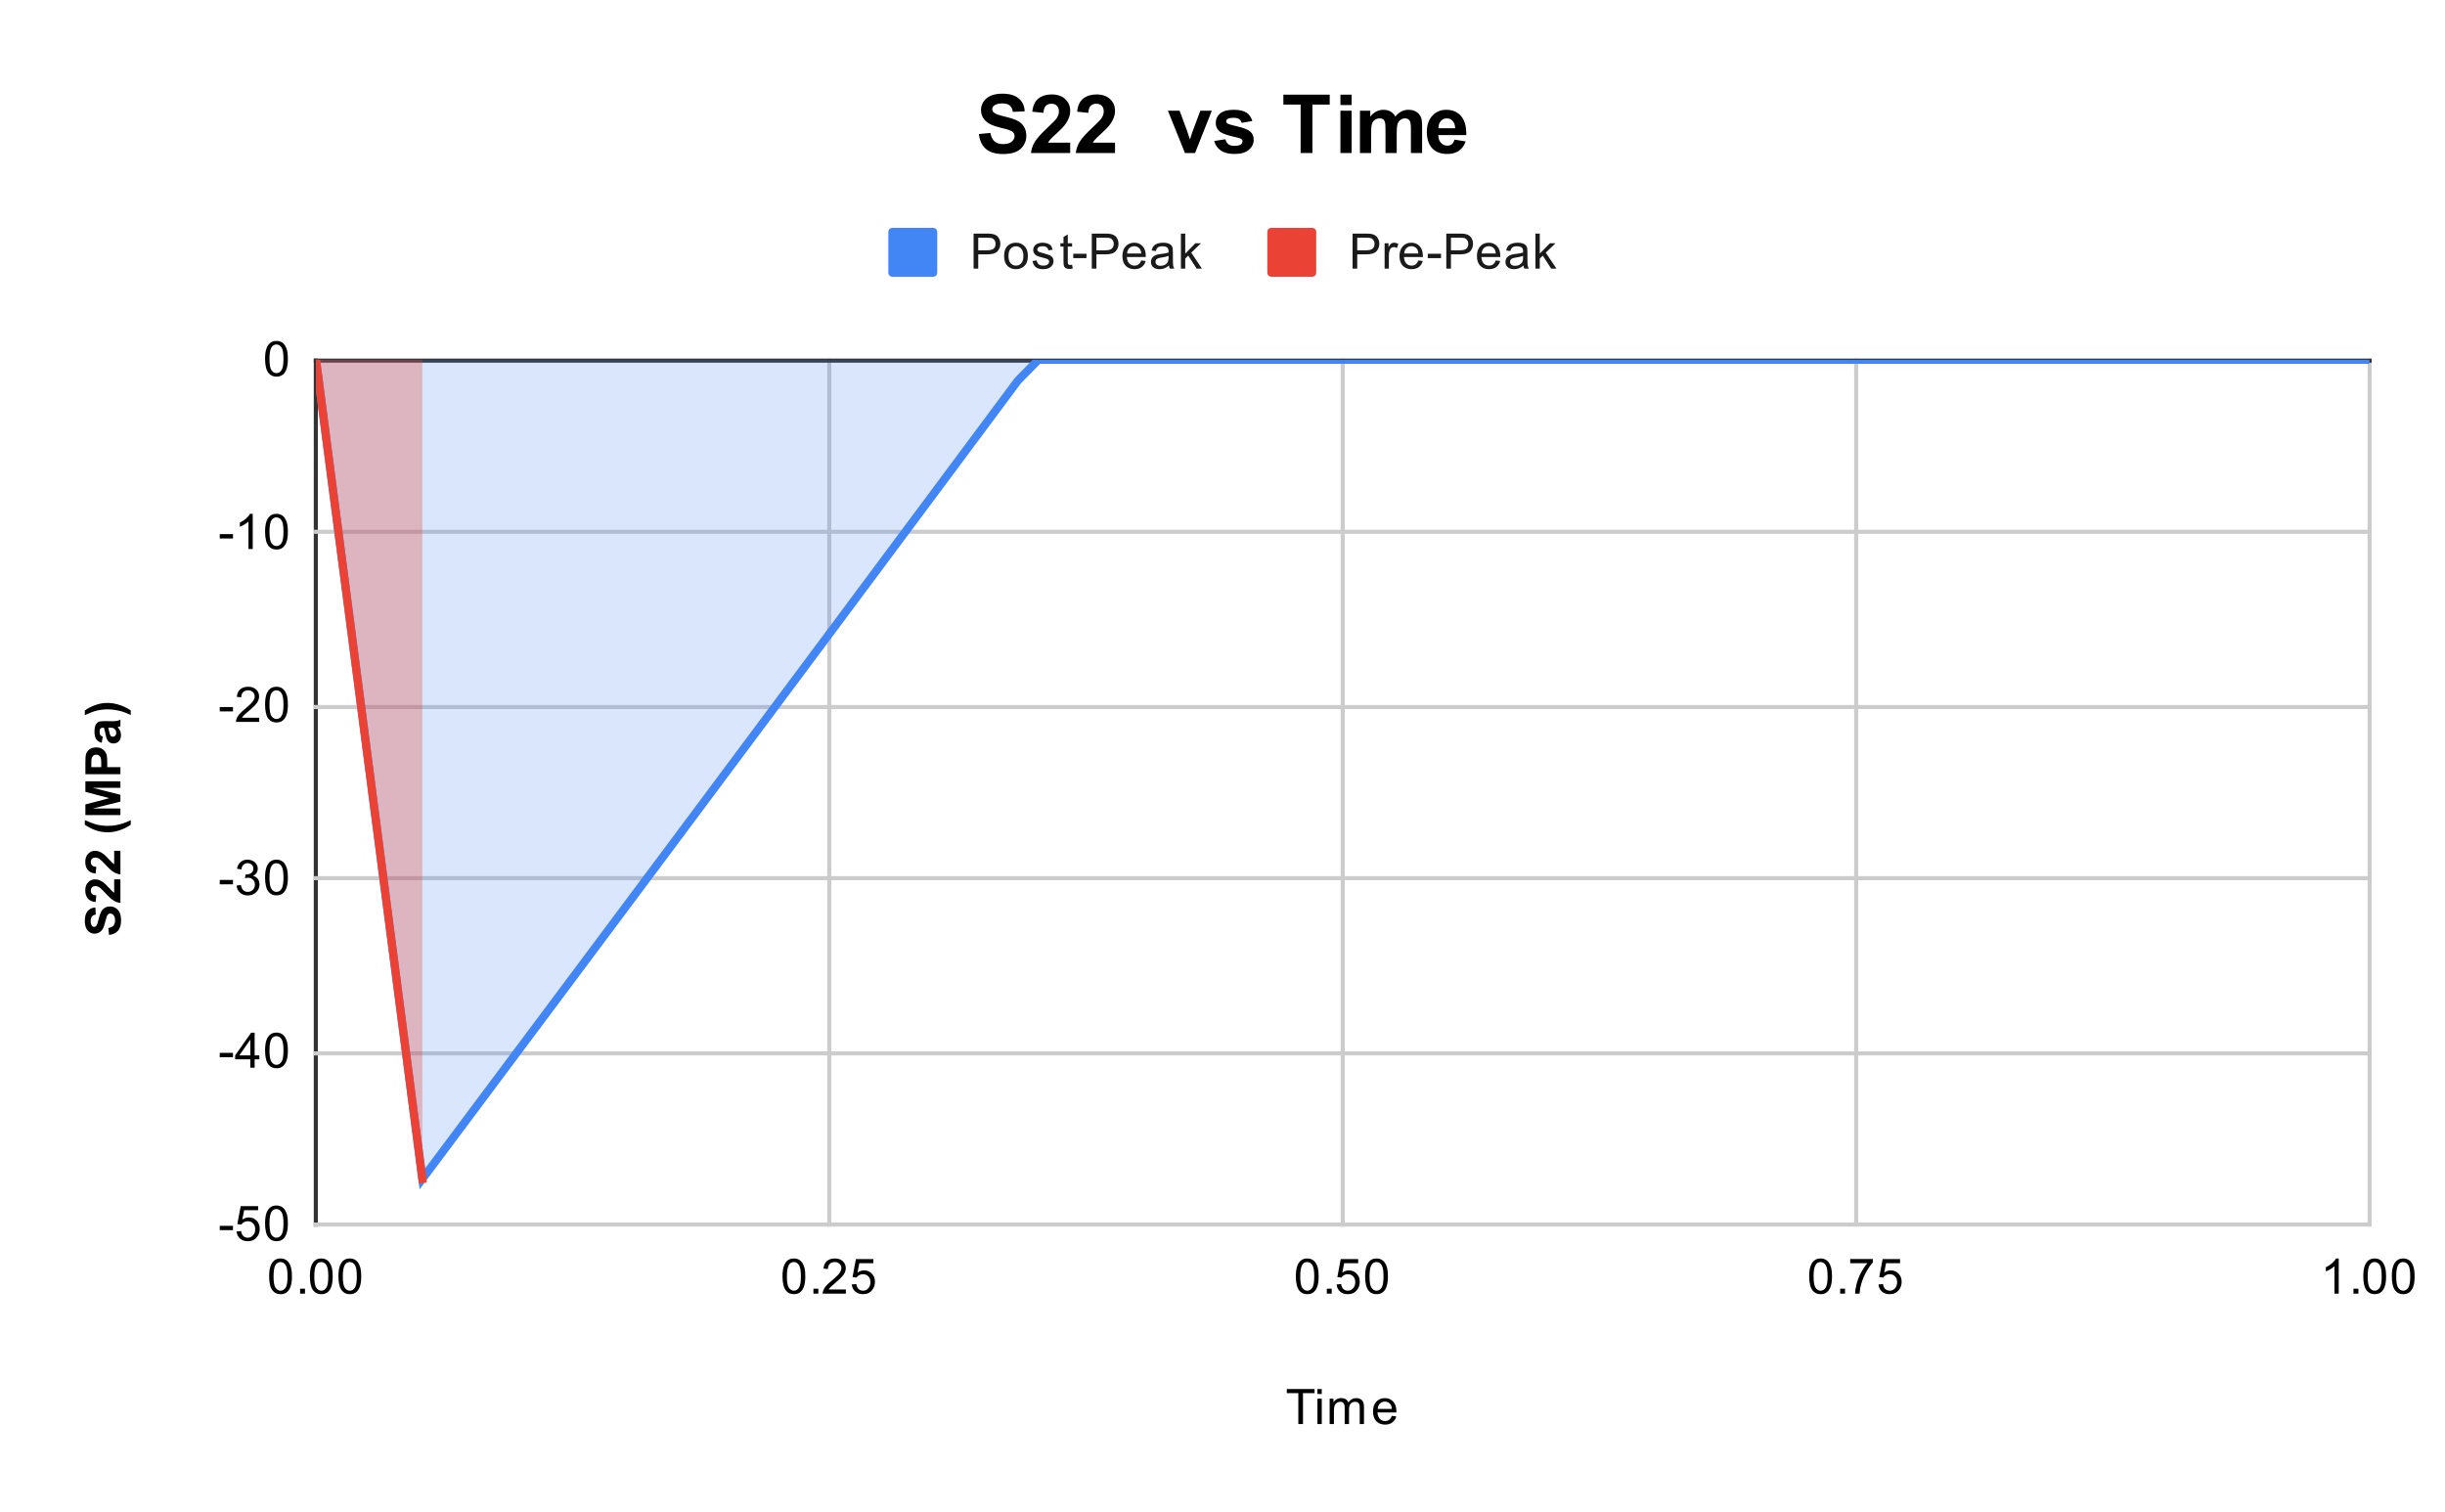<svg version="1.1" viewBox="0.0 0.0 600.0 371.0" fill="none" stroke="none" stroke-linecap="square" stroke-miterlimit="10" width="600" height="371" xmlns:xlink="http://www.w3.org/1999/xlink" xmlns="http://www.w3.org/2000/svg"><path fill="#ffffff" d="M0 0L600.0 0L600.0 371.0L0 371.0L0 0Z" fill-rule="nonzero"/><path stroke="#333333" stroke-width="1.0" stroke-linecap="butt" d="M77.5 88.5L77.5 300.5" fill-rule="nonzero"/><path stroke="#cccccc" stroke-width="1.0" stroke-linecap="butt" d="M203.5 88.5L203.5 300.5" fill-rule="nonzero"/><path stroke="#cccccc" stroke-width="1.0" stroke-linecap="butt" d="M329.5 88.5L329.5 300.5" fill-rule="nonzero"/><path stroke="#cccccc" stroke-width="1.0" stroke-linecap="butt" d="M455.5 88.5L455.5 300.5" fill-rule="nonzero"/><path stroke="#cccccc" stroke-width="1.0" stroke-linecap="butt" d="M581.5 88.5L581.5 300.5" fill-rule="nonzero"/><path stroke="#cccccc" stroke-width="1.0" stroke-linecap="butt" d="M77.5 300.5L581.5 300.5" fill-rule="nonzero"/><path stroke="#cccccc" stroke-width="1.0" stroke-linecap="butt" d="M77.5 258.5L581.5 258.5" fill-rule="nonzero"/><path stroke="#cccccc" stroke-width="1.0" stroke-linecap="butt" d="M77.5 215.5L581.5 215.5" fill-rule="nonzero"/><path stroke="#cccccc" stroke-width="1.0" stroke-linecap="butt" d="M77.5 173.5L581.5 173.5" fill-rule="nonzero"/><path stroke="#cccccc" stroke-width="1.0" stroke-linecap="butt" d="M77.5 130.5L581.5 130.5" fill-rule="nonzero"/><path stroke="#333333" stroke-width="1.0" stroke-linecap="butt" d="M77.5 88.5L581.5 88.5" fill-rule="nonzero"/><clipPath id="id_0"><path d="M77.55 88.283L581.45 88.283L581.45 300.45L77.55 300.45L77.55 88.283Z" clip-rule="nonzero"/></clipPath><path fill="#4285f4" fill-opacity="0.2" clip-path="url(#id_0)" d="M77.55 88.283L78.054 92.153L78.558 96.024L79.314 101.831L80.447 110.543L82.148 123.616L84.699 143.234L88.526 172.685L93.565 211.509L98.604 250.38L103.643 289.297L108.682 282.577L113.721 275.829L118.76 269.083L123.799 262.342L128.837 255.601L133.876 248.858L138.915 242.114L143.954 235.368L148.993 228.621L154.032 221.873L159.071 215.124L164.11 208.373L169.149 201.621L174.188 194.868L179.227 188.114L184.266 181.358L189.305 174.601L194.344 167.842L199.383 161.083L204.422 154.322L209.461 147.56L214.5 140.796L219.539 134.031L224.578 127.265L229.617 120.498L234.656 113.729L239.695 106.959L244.734 100.188L249.773 93.415L254.812 88.285L259.851 88.285L264.89 88.285L269.929 88.285L274.968 88.285L280.007 88.285L285.046 88.285L290.085 88.285L295.124 88.285L300.163 88.285L305.202 88.285L310.241 88.285L315.28 88.285L320.319 88.285L325.358 88.285L330.397 88.285L335.436 88.285L340.475 88.285L345.514 88.285L350.553 88.285L355.592 88.285L360.631 88.285L365.67 88.285L370.709 88.285L375.748 88.285L380.787 88.285L385.826 88.285L390.865 88.285L395.904 88.285L400.943 88.285L405.982 88.285L411.021 88.285L416.06 88.285L421.099 88.285L426.138 88.285L431.177 88.285L436.216 88.285L441.255 88.285L446.294 88.285L451.333 88.285L456.372 88.285L461.411 88.285L466.45 88.285L471.489 88.285L476.528 88.285L481.567 88.285L486.606 88.285L491.645 88.285L496.684 88.285L501.723 88.285L506.762 88.285L511.801 88.285L516.84 88.285L521.879 88.285L526.918 88.285L531.957 88.285L536.996 88.285L542.035 88.285L547.074 88.285L552.113 88.285L557.152 88.285L562.191 88.285L567.23 88.285L572.269 88.285L577.308 88.285L581.45 88.285L581.45 88.283L577.308 88.283L572.269 88.283L567.23 88.283L562.191 88.283L557.152 88.283L552.113 88.283L547.074 88.283L542.035 88.283L536.996 88.283L531.957 88.283L526.918 88.283L521.879 88.283L516.84 88.283L511.801 88.283L506.762 88.283L501.723 88.283L496.684 88.283L491.645 88.283L486.606 88.283L481.567 88.283L476.528 88.283L471.489 88.283L466.45 88.283L461.411 88.283L456.372 88.283L451.333 88.283L446.294 88.283L441.255 88.283L436.216 88.283L431.177 88.283L426.138 88.283L421.099 88.283L416.06 88.283L411.021 88.283L405.982 88.283L400.943 88.283L395.904 88.283L390.865 88.283L385.826 88.283L380.787 88.283L375.748 88.283L370.709 88.283L365.67 88.283L360.631 88.283L355.592 88.283L350.553 88.283L345.514 88.283L340.475 88.283L335.436 88.283L330.397 88.283L325.358 88.283L320.319 88.283L315.28 88.283L310.241 88.283L305.202 88.283L300.163 88.283L295.124 88.283L290.085 88.283L285.046 88.283L280.007 88.283L274.968 88.283L269.929 88.283L264.89 88.283L259.851 88.283L254.812 88.283L249.773 88.283L244.734 88.283L239.695 88.283L234.656 88.283L229.617 88.283L224.578 88.283L219.539 88.283L214.5 88.283L209.461 88.283L204.422 88.283L199.383 88.283L194.344 88.283L189.305 88.283L184.266 88.283L179.227 88.283L174.188 88.283L169.149 88.283L164.11 88.283L159.071 88.283L154.032 88.283L148.993 88.283L143.954 88.283L138.915 88.283L133.876 88.283L128.837 88.283L123.799 88.283L118.76 88.283L113.721 88.283L108.682 88.283L103.643 88.283L98.604 88.283L93.565 88.283L88.526 88.283L84.699 88.283L82.148 88.283L80.447 88.283L79.314 88.283L78.558 88.283L78.054 88.283L77.55 88.283Z" fill-rule="nonzero"/><path fill="#ea4335" fill-opacity="0.302" clip-path="url(#id_0)" d="M77.55 88.283L78.054 92.153L78.558 96.024L79.314 101.831L80.447 110.543L82.148 123.616L84.699 143.234L88.526 172.685L93.565 211.509L98.604 250.38L103.643 289.297L103.643 88.283L98.604 88.283L93.565 88.283L88.526 88.283L84.699 88.283L82.148 88.283L80.447 88.283L79.314 88.283L78.558 88.283L78.054 88.283L77.55 88.283Z" fill-rule="nonzero"/><path stroke="#4285f4" stroke-width="2.0" stroke-linecap="butt" clip-path="url(#id_0)" d="M77.55 88.283L78.054 92.153L78.558 96.024L79.314 101.831L80.447 110.543L82.148 123.616L84.699 143.234L88.526 172.685L93.565 211.509L98.604 250.38L103.643 289.297L108.682 282.577L113.721 275.829L118.76 269.083L123.799 262.342L128.837 255.601L133.876 248.858L138.915 242.114L143.954 235.368L148.993 228.621L154.032 221.873L159.071 215.124L164.11 208.373L169.149 201.621L174.188 194.868L179.227 188.114L184.266 181.358L189.305 174.601L194.344 167.842L199.383 161.083L204.422 154.322L209.461 147.56L214.5 140.796L219.539 134.031L224.578 127.265L229.617 120.498L234.656 113.729L239.695 106.959L244.734 100.188L249.773 93.415L254.812 88.285L259.851 88.285L264.89 88.285L269.929 88.285L274.968 88.285L280.007 88.285L285.046 88.285L290.085 88.285L295.124 88.285L300.163 88.285L305.202 88.285L310.241 88.285L315.28 88.285L320.319 88.285L325.358 88.285L330.397 88.285L335.436 88.285L340.475 88.285L345.514 88.285L350.553 88.285L355.592 88.285L360.631 88.285L365.67 88.285L370.709 88.285L375.748 88.285L380.787 88.285L385.826 88.285L390.865 88.285L395.904 88.285L400.943 88.285L405.982 88.285L411.021 88.285L416.06 88.285L421.099 88.285L426.138 88.285L431.177 88.285L436.216 88.285L441.255 88.285L446.294 88.285L451.333 88.285L456.372 88.285L461.411 88.285L466.45 88.285L471.489 88.285L476.528 88.285L481.567 88.285L486.606 88.285L491.645 88.285L496.684 88.285L501.723 88.285L506.762 88.285L511.801 88.285L516.84 88.285L521.879 88.285L526.918 88.285L531.957 88.285L536.996 88.285L542.035 88.285L547.074 88.285L552.113 88.285L557.152 88.285L562.191 88.285L567.23 88.285L572.269 88.285L577.308 88.285L581.45 88.285" fill-rule="nonzero"/><path stroke="#ea4335" stroke-width="2.0" stroke-linecap="butt" clip-path="url(#id_0)" d="M77.55 88.283L78.054 92.153L78.558 96.024L79.314 101.831L80.447 110.543L82.148 123.616L84.699 143.234L88.526 172.685L93.565 211.509L98.604 250.38L103.643 289.297" fill-rule="nonzero"/><path fill="#000000" fill-opacity="0.0" clip-path="url(#id_0)" d="M80.55 88.283C80.55 89.94 79.207 91.283 77.55 91.283C75.893 91.283 74.55 89.94 74.55 88.283C74.55 86.626 75.893 85.283 77.55 85.283C79.207 85.283 80.55 86.626 80.55 88.283Z" fill-rule="nonzero"/><path fill="#000000" fill-opacity="0.0" clip-path="url(#id_0)" d="M81.054 92.153C81.054 93.81 79.711 95.153 78.054 95.153C76.397 95.153 75.054 93.81 75.054 92.153C75.054 90.497 76.397 89.153 78.054 89.153C79.711 89.153 81.054 90.497 81.054 92.153Z" fill-rule="nonzero"/><path fill="#000000" fill-opacity="0.0" clip-path="url(#id_0)" d="M81.558 96.024C81.558 97.681 80.215 99.024 78.558 99.024C76.901 99.024 75.558 97.681 75.558 96.024C75.558 94.367 76.901 93.024 78.558 93.024C80.215 93.024 81.558 94.367 81.558 96.024Z" fill-rule="nonzero"/><path fill="#000000" fill-opacity="0.0" clip-path="url(#id_0)" d="M82.314 101.831C82.314 103.488 80.971 104.831 79.314 104.831C77.657 104.831 76.314 103.488 76.314 101.831C76.314 100.174 77.657 98.831 79.314 98.831C80.971 98.831 82.314 100.174 82.314 101.831Z" fill-rule="nonzero"/><path fill="#000000" fill-opacity="0.0" clip-path="url(#id_0)" d="M83.447 110.543C83.447 112.2 82.104 113.543 80.447 113.543C78.791 113.543 77.447 112.2 77.447 110.543C77.447 108.886 78.791 107.543 80.447 107.543C82.104 107.543 83.447 108.886 83.447 110.543Z" fill-rule="nonzero"/><path fill="#000000" fill-opacity="0.0" clip-path="url(#id_0)" d="M85.148 123.616C85.148 125.273 83.805 126.616 82.148 126.616C80.491 126.616 79.148 125.273 79.148 123.616C79.148 121.959 80.491 120.616 82.148 120.616C83.805 120.616 85.148 121.959 85.148 123.616Z" fill-rule="nonzero"/><path fill="#000000" fill-opacity="0.0" clip-path="url(#id_0)" d="M87.699 143.234C87.699 144.891 86.356 146.234 84.699 146.234C83.042 146.234 81.699 144.891 81.699 143.234C81.699 141.578 83.042 140.234 84.699 140.234C86.356 140.234 87.699 141.578 87.699 143.234Z" fill-rule="nonzero"/><path fill="#000000" fill-opacity="0.0" clip-path="url(#id_0)" d="M91.526 172.685C91.526 174.342 90.182 175.685 88.526 175.685C86.869 175.685 85.526 174.342 85.526 172.685C85.526 171.029 86.869 169.685 88.526 169.685C90.182 169.685 91.526 171.029 91.526 172.685Z" fill-rule="nonzero"/><path fill="#000000" fill-opacity="0.0" clip-path="url(#id_0)" d="M96.565 211.509C96.565 213.166 95.221 214.509 93.565 214.509C91.908 214.509 90.565 213.166 90.565 211.509C90.565 209.852 91.908 208.509 93.565 208.509C95.221 208.509 96.565 209.852 96.565 211.509Z" fill-rule="nonzero"/><path fill="#000000" fill-opacity="0.0" clip-path="url(#id_0)" d="M101.604 250.38C101.604 252.037 100.26 253.38 98.604 253.38C96.947 253.38 95.604 252.037 95.604 250.38C95.604 248.723 96.947 247.38 98.604 247.38C100.26 247.38 101.604 248.723 101.604 250.38Z" fill-rule="nonzero"/><path fill="#000000" fill-opacity="0.0" clip-path="url(#id_0)" d="M106.643 289.297C106.643 290.954 105.299 292.297 103.643 292.297C101.986 292.297 100.643 290.954 100.643 289.297C100.643 287.64 101.986 286.297 103.643 286.297C105.299 286.297 106.643 287.64 106.643 289.297Z" fill-rule="nonzero"/><path fill="#000000" fill-opacity="0.0" clip-path="url(#id_0)" d="M111.682 282.577C111.682 284.234 110.338 285.577 108.682 285.577C107.025 285.577 105.682 284.234 105.682 282.577C105.682 280.92 107.025 279.577 108.682 279.577C110.338 279.577 111.682 280.92 111.682 282.577Z" fill-rule="nonzero"/><path fill="#000000" fill-opacity="0.0" clip-path="url(#id_0)" d="M116.721 275.829C116.721 277.485 115.377 278.829 113.721 278.829C112.064 278.829 110.721 277.485 110.721 275.829C110.721 274.172 112.064 272.829 113.721 272.829C115.377 272.829 116.721 274.172 116.721 275.829Z" fill-rule="nonzero"/><path fill="#000000" fill-opacity="0.0" clip-path="url(#id_0)" d="M121.76 269.083C121.76 270.74 120.416 272.083 118.76 272.083C117.103 272.083 115.76 270.74 115.76 269.083C115.76 267.426 117.103 266.083 118.76 266.083C120.416 266.083 121.76 267.426 121.76 269.083Z" fill-rule="nonzero"/><path fill="#000000" fill-opacity="0.0" clip-path="url(#id_0)" d="M126.799 262.342C126.799 263.999 125.455 265.342 123.799 265.342C122.142 265.342 120.799 263.999 120.799 262.342C120.799 260.685 122.142 259.342 123.799 259.342C125.455 259.342 126.799 260.685 126.799 262.342Z" fill-rule="nonzero"/><path fill="#000000" fill-opacity="0.0" clip-path="url(#id_0)" d="M131.837 255.601C131.837 257.258 130.494 258.601 128.837 258.601C127.181 258.601 125.837 257.258 125.837 255.601C125.837 253.945 127.181 252.601 128.837 252.601C130.494 252.601 131.837 253.945 131.837 255.601Z" fill-rule="nonzero"/><path fill="#000000" fill-opacity="0.0" clip-path="url(#id_0)" d="M136.876 248.858C136.876 250.515 135.533 251.858 133.876 251.858C132.22 251.858 130.876 250.515 130.876 248.858C130.876 247.201 132.22 245.858 133.876 245.858C135.533 245.858 136.876 247.201 136.876 248.858Z" fill-rule="nonzero"/><path fill="#000000" fill-opacity="0.0" clip-path="url(#id_0)" d="M141.915 242.114C141.915 243.771 140.572 245.114 138.915 245.114C137.259 245.114 135.915 243.771 135.915 242.114C135.915 240.457 137.259 239.114 138.915 239.114C140.572 239.114 141.915 240.457 141.915 242.114Z" fill-rule="nonzero"/><path fill="#000000" fill-opacity="0.0" clip-path="url(#id_0)" d="M146.954 235.368C146.954 237.025 145.611 238.368 143.954 238.368C142.298 238.368 140.954 237.025 140.954 235.368C140.954 233.711 142.298 232.368 143.954 232.368C145.611 232.368 146.954 233.711 146.954 235.368Z" fill-rule="nonzero"/><path fill="#000000" fill-opacity="0.0" clip-path="url(#id_0)" d="M151.993 228.621C151.993 230.278 150.65 231.621 148.993 231.621C147.337 231.621 145.993 230.278 145.993 228.621C145.993 226.965 147.337 225.621 148.993 225.621C150.65 225.621 151.993 226.965 151.993 228.621Z" fill-rule="nonzero"/><path fill="#000000" fill-opacity="0.0" clip-path="url(#id_0)" d="M157.032 221.873C157.032 223.53 155.689 224.873 154.032 224.873C152.376 224.873 151.032 223.53 151.032 221.873C151.032 220.216 152.376 218.873 154.032 218.873C155.689 218.873 157.032 220.216 157.032 221.873Z" fill-rule="nonzero"/><path fill="#000000" fill-opacity="0.0" clip-path="url(#id_0)" d="M162.071 215.124C162.071 216.781 160.728 218.124 159.071 218.124C157.415 218.124 156.071 216.781 156.071 215.124C156.071 213.467 157.415 212.124 159.071 212.124C160.728 212.124 162.071 213.467 162.071 215.124Z" fill-rule="nonzero"/><path fill="#000000" fill-opacity="0.0" clip-path="url(#id_0)" d="M167.11 208.373C167.11 210.03 165.767 211.373 164.11 211.373C162.454 211.373 161.11 210.03 161.11 208.373C161.11 206.717 162.454 205.373 164.11 205.373C165.767 205.373 167.11 206.717 167.11 208.373Z" fill-rule="nonzero"/><path fill="#000000" fill-opacity="0.0" clip-path="url(#id_0)" d="M172.149 201.621C172.149 203.278 170.806 204.621 169.149 204.621C167.493 204.621 166.149 203.278 166.149 201.621C166.149 199.965 167.493 198.621 169.149 198.621C170.806 198.621 172.149 199.965 172.149 201.621Z" fill-rule="nonzero"/><path fill="#000000" fill-opacity="0.0" clip-path="url(#id_0)" d="M177.188 194.868C177.188 196.525 175.845 197.868 174.188 197.868C172.532 197.868 171.188 196.525 171.188 194.868C171.188 193.211 172.532 191.868 174.188 191.868C175.845 191.868 177.188 193.211 177.188 194.868Z" fill-rule="nonzero"/><path fill="#000000" fill-opacity="0.0" clip-path="url(#id_0)" d="M182.227 188.114C182.227 189.771 180.884 191.114 179.227 191.114C177.571 191.114 176.227 189.771 176.227 188.114C176.227 186.457 177.571 185.114 179.227 185.114C180.884 185.114 182.227 186.457 182.227 188.114Z" fill-rule="nonzero"/><path fill="#000000" fill-opacity="0.0" clip-path="url(#id_0)" d="M187.266 181.358C187.266 183.015 185.923 184.358 184.266 184.358C182.61 184.358 181.266 183.015 181.266 181.358C181.266 179.701 182.61 178.358 184.266 178.358C185.923 178.358 187.266 179.701 187.266 181.358Z" fill-rule="nonzero"/><path fill="#000000" fill-opacity="0.0" clip-path="url(#id_0)" d="M192.305 174.601C192.305 176.258 190.962 177.601 189.305 177.601C187.649 177.601 186.305 176.258 186.305 174.601C186.305 172.944 187.649 171.601 189.305 171.601C190.962 171.601 192.305 172.944 192.305 174.601Z" fill-rule="nonzero"/><path fill="#000000" fill-opacity="0.0" clip-path="url(#id_0)" d="M197.344 167.842C197.344 169.499 196.001 170.842 194.344 170.842C192.688 170.842 191.344 169.499 191.344 167.842C191.344 166.186 192.688 164.842 194.344 164.842C196.001 164.842 197.344 166.186 197.344 167.842Z" fill-rule="nonzero"/><path fill="#000000" fill-opacity="0.0" clip-path="url(#id_0)" d="M202.383 161.083C202.383 162.74 201.04 164.083 199.383 164.083C197.727 164.083 196.383 162.74 196.383 161.083C196.383 159.426 197.727 158.083 199.383 158.083C201.04 158.083 202.383 159.426 202.383 161.083Z" fill-rule="nonzero"/><path fill="#000000" fill-opacity="0.0" clip-path="url(#id_0)" d="M207.422 154.322C207.422 155.979 206.079 157.322 204.422 157.322C202.766 157.322 201.422 155.979 201.422 154.322C201.422 152.665 202.766 151.322 204.422 151.322C206.079 151.322 207.422 152.665 207.422 154.322Z" fill-rule="nonzero"/><path fill="#000000" fill-opacity="0.0" clip-path="url(#id_0)" d="M212.461 147.56C212.461 149.217 211.118 150.56 209.461 150.56C207.805 150.56 206.461 149.217 206.461 147.56C206.461 145.903 207.805 144.56 209.461 144.56C211.118 144.56 212.461 145.903 212.461 147.56Z" fill-rule="nonzero"/><path fill="#000000" fill-opacity="0.0" clip-path="url(#id_0)" d="M217.5 140.796C217.5 142.453 216.157 143.796 214.5 143.796C212.844 143.796 211.5 142.453 211.5 140.796C211.5 139.139 212.844 137.796 214.5 137.796C216.157 137.796 217.5 139.139 217.5 140.796Z" fill-rule="nonzero"/><path fill="#000000" fill-opacity="0.0" clip-path="url(#id_0)" d="M222.539 134.031C222.539 135.688 221.196 137.031 219.539 137.031C217.883 137.031 216.539 135.688 216.539 134.031C216.539 132.374 217.883 131.031 219.539 131.031C221.196 131.031 222.539 132.374 222.539 134.031Z" fill-rule="nonzero"/><path fill="#000000" fill-opacity="0.0" clip-path="url(#id_0)" d="M227.578 127.265C227.578 128.922 226.235 130.265 224.578 130.265C222.922 130.265 221.578 128.922 221.578 127.265C221.578 125.608 222.922 124.265 224.578 124.265C226.235 124.265 227.578 125.608 227.578 127.265Z" fill-rule="nonzero"/><path fill="#000000" fill-opacity="0.0" clip-path="url(#id_0)" d="M232.617 120.498C232.617 122.155 231.274 123.498 229.617 123.498C227.961 123.498 226.617 122.155 226.617 120.498C226.617 118.841 227.961 117.498 229.617 117.498C231.274 117.498 232.617 118.841 232.617 120.498Z" fill-rule="nonzero"/><path fill="#000000" fill-opacity="0.0" clip-path="url(#id_0)" d="M237.656 113.729C237.656 115.386 236.313 116.729 234.656 116.729C233 116.729 231.656 115.386 231.656 113.729C231.656 112.072 233 110.729 234.656 110.729C236.313 110.729 237.656 112.072 237.656 113.729Z" fill-rule="nonzero"/><path fill="#000000" fill-opacity="0.0" clip-path="url(#id_0)" d="M242.695 106.959C242.695 108.616 241.352 109.959 239.695 109.959C238.039 109.959 236.695 108.616 236.695 106.959C236.695 105.302 238.039 103.959 239.695 103.959C241.352 103.959 242.695 105.302 242.695 106.959Z" fill-rule="nonzero"/><path fill="#000000" fill-opacity="0.0" clip-path="url(#id_0)" d="M247.734 100.188C247.734 101.845 246.391 103.188 244.734 103.188C243.078 103.188 241.734 101.845 241.734 100.188C241.734 98.531 243.078 97.188 244.734 97.188C246.391 97.188 247.734 98.531 247.734 100.188Z" fill-rule="nonzero"/><path fill="#000000" fill-opacity="0.0" clip-path="url(#id_0)" d="M252.773 93.415C252.773 95.072 251.43 96.415 249.773 96.415C248.117 96.415 246.773 95.072 246.773 93.415C246.773 91.759 248.117 90.415 249.773 90.415C251.43 90.415 252.773 91.759 252.773 93.415Z" fill-rule="nonzero"/><path fill="#000000" fill-opacity="0.0" clip-path="url(#id_0)" d="M257.812 88.285C257.812 89.942 256.469 91.285 254.812 91.285C253.156 91.285 251.812 89.942 251.812 88.285C251.812 86.628 253.156 85.285 254.812 85.285C256.469 85.285 257.812 86.628 257.812 88.285Z" fill-rule="nonzero"/><path fill="#000000" fill-opacity="0.0" clip-path="url(#id_0)" d="M262.851 88.285C262.851 89.942 261.508 91.285 259.851 91.285C258.195 91.285 256.851 89.942 256.851 88.285C256.851 86.629 258.195 85.285 259.851 85.285C261.508 85.285 262.851 86.629 262.851 88.285Z" fill-rule="nonzero"/><path fill="#000000" fill-opacity="0.0" clip-path="url(#id_0)" d="M267.89 88.285C267.89 89.942 266.547 91.285 264.89 91.285C263.234 91.285 261.89 89.942 261.89 88.285C261.89 86.629 263.234 85.285 264.89 85.285C266.547 85.285 267.89 86.629 267.89 88.285Z" fill-rule="nonzero"/><path fill="#000000" fill-opacity="0.0" clip-path="url(#id_0)" d="M272.929 88.285C272.929 89.942 271.586 91.285 269.929 91.285C268.273 91.285 266.929 89.942 266.929 88.285C266.929 86.629 268.273 85.285 269.929 85.285C271.586 85.285 272.929 86.629 272.929 88.285Z" fill-rule="nonzero"/><path fill="#000000" fill-opacity="0.0" clip-path="url(#id_0)" d="M277.968 88.285C277.968 89.942 276.625 91.285 274.968 91.285C273.312 91.285 271.968 89.942 271.968 88.285C271.968 86.629 273.312 85.285 274.968 85.285C276.625 85.285 277.968 86.629 277.968 88.285Z" fill-rule="nonzero"/><path fill="#000000" fill-opacity="0.0" clip-path="url(#id_0)" d="M283.007 88.285C283.007 89.942 281.664 91.285 280.007 91.285C278.351 91.285 277.007 89.942 277.007 88.285C277.007 86.629 278.351 85.285 280.007 85.285C281.664 85.285 283.007 86.629 283.007 88.285Z" fill-rule="nonzero"/><path fill="#000000" fill-opacity="0.0" clip-path="url(#id_0)" d="M288.046 88.285C288.046 89.942 286.703 91.285 285.046 91.285C283.39 91.285 282.046 89.942 282.046 88.285C282.046 86.629 283.39 85.285 285.046 85.285C286.703 85.285 288.046 86.629 288.046 88.285Z" fill-rule="nonzero"/><path fill="#000000" fill-opacity="0.0" clip-path="url(#id_0)" d="M293.085 88.285C293.085 89.942 291.742 91.285 290.085 91.285C288.429 91.285 287.085 89.942 287.085 88.285C287.085 86.629 288.429 85.285 290.085 85.285C291.742 85.285 293.085 86.629 293.085 88.285Z" fill-rule="nonzero"/><path fill="#000000" fill-opacity="0.0" clip-path="url(#id_0)" d="M298.124 88.285C298.124 89.942 296.781 91.285 295.124 91.285C293.468 91.285 292.124 89.942 292.124 88.285C292.124 86.629 293.468 85.285 295.124 85.285C296.781 85.285 298.124 86.629 298.124 88.285Z" fill-rule="nonzero"/><path fill="#000000" fill-opacity="0.0" clip-path="url(#id_0)" d="M303.163 88.285C303.163 89.942 301.82 91.285 300.163 91.285C298.507 91.285 297.163 89.942 297.163 88.285C297.163 86.629 298.507 85.285 300.163 85.285C301.82 85.285 303.163 86.629 303.163 88.285Z" fill-rule="nonzero"/><path fill="#000000" fill-opacity="0.0" clip-path="url(#id_0)" d="M308.202 88.285C308.202 89.942 306.859 91.285 305.202 91.285C303.546 91.285 302.202 89.942 302.202 88.285C302.202 86.629 303.546 85.285 305.202 85.285C306.859 85.285 308.202 86.629 308.202 88.285Z" fill-rule="nonzero"/><path fill="#000000" fill-opacity="0.0" clip-path="url(#id_0)" d="M313.241 88.285C313.241 89.942 311.898 91.285 310.241 91.285C308.585 91.285 307.241 89.942 307.241 88.285C307.241 86.629 308.585 85.285 310.241 85.285C311.898 85.285 313.241 86.629 313.241 88.285Z" fill-rule="nonzero"/><path fill="#000000" fill-opacity="0.0" clip-path="url(#id_0)" d="M318.28 88.285C318.28 89.942 316.937 91.285 315.28 91.285C313.624 91.285 312.28 89.942 312.28 88.285C312.28 86.629 313.624 85.285 315.28 85.285C316.937 85.285 318.28 86.629 318.28 88.285Z" fill-rule="nonzero"/><path fill="#000000" fill-opacity="0.0" clip-path="url(#id_0)" d="M323.319 88.285C323.319 89.942 321.976 91.285 320.319 91.285C318.663 91.285 317.319 89.942 317.319 88.285C317.319 86.629 318.663 85.285 320.319 85.285C321.976 85.285 323.319 86.629 323.319 88.285Z" fill-rule="nonzero"/><path fill="#000000" fill-opacity="0.0" clip-path="url(#id_0)" d="M328.358 88.285C328.358 89.942 327.015 91.285 325.358 91.285C323.702 91.285 322.358 89.942 322.358 88.285C322.358 86.629 323.702 85.285 325.358 85.285C327.015 85.285 328.358 86.629 328.358 88.285Z" fill-rule="nonzero"/><path fill="#000000" fill-opacity="0.0" clip-path="url(#id_0)" d="M333.397 88.285C333.397 89.942 332.054 91.285 330.397 91.285C328.741 91.285 327.397 89.942 327.397 88.285C327.397 86.629 328.741 85.285 330.397 85.285C332.054 85.285 333.397 86.629 333.397 88.285Z" fill-rule="nonzero"/><path fill="#000000" fill-opacity="0.0" clip-path="url(#id_0)" d="M338.436 88.285C338.436 89.942 337.093 91.285 335.436 91.285C333.78 91.285 332.436 89.942 332.436 88.285C332.436 86.629 333.78 85.285 335.436 85.285C337.093 85.285 338.436 86.629 338.436 88.285Z" fill-rule="nonzero"/><path fill="#000000" fill-opacity="0.0" clip-path="url(#id_0)" d="M343.475 88.285C343.475 89.942 342.132 91.285 340.475 91.285C338.819 91.285 337.475 89.942 337.475 88.285C337.475 86.629 338.819 85.285 340.475 85.285C342.132 85.285 343.475 86.629 343.475 88.285Z" fill-rule="nonzero"/><path fill="#000000" fill-opacity="0.0" clip-path="url(#id_0)" d="M348.514 88.285C348.514 89.942 347.171 91.285 345.514 91.285C343.858 91.285 342.514 89.942 342.514 88.285C342.514 86.629 343.858 85.285 345.514 85.285C347.171 85.285 348.514 86.629 348.514 88.285Z" fill-rule="nonzero"/><path fill="#000000" fill-opacity="0.0" clip-path="url(#id_0)" d="M353.553 88.285C353.553 89.942 352.21 91.285 350.553 91.285C348.897 91.285 347.553 89.942 347.553 88.285C347.553 86.629 348.897 85.285 350.553 85.285C352.21 85.285 353.553 86.629 353.553 88.285Z" fill-rule="nonzero"/><path fill="#000000" fill-opacity="0.0" clip-path="url(#id_0)" d="M358.592 88.285C358.592 89.942 357.249 91.285 355.592 91.285C353.936 91.285 352.592 89.942 352.592 88.285C352.592 86.629 353.936 85.285 355.592 85.285C357.249 85.285 358.592 86.629 358.592 88.285Z" fill-rule="nonzero"/><path fill="#000000" fill-opacity="0.0" clip-path="url(#id_0)" d="M363.631 88.285C363.631 89.942 362.288 91.285 360.631 91.285C358.975 91.285 357.631 89.942 357.631 88.285C357.631 86.629 358.975 85.285 360.631 85.285C362.288 85.285 363.631 86.629 363.631 88.285Z" fill-rule="nonzero"/><path fill="#000000" fill-opacity="0.0" clip-path="url(#id_0)" d="M368.67 88.285C368.67 89.942 367.327 91.285 365.67 91.285C364.014 91.285 362.67 89.942 362.67 88.285C362.67 86.629 364.014 85.285 365.67 85.285C367.327 85.285 368.67 86.629 368.67 88.285Z" fill-rule="nonzero"/><path fill="#000000" fill-opacity="0.0" clip-path="url(#id_0)" d="M373.709 88.285C373.709 89.942 372.366 91.285 370.709 91.285C369.053 91.285 367.709 89.942 367.709 88.285C367.709 86.629 369.053 85.285 370.709 85.285C372.366 85.285 373.709 86.629 373.709 88.285Z" fill-rule="nonzero"/><path fill="#000000" fill-opacity="0.0" clip-path="url(#id_0)" d="M378.748 88.285C378.748 89.942 377.405 91.285 375.748 91.285C374.092 91.285 372.748 89.942 372.748 88.285C372.748 86.629 374.092 85.285 375.748 85.285C377.405 85.285 378.748 86.629 378.748 88.285Z" fill-rule="nonzero"/><path fill="#000000" fill-opacity="0.0" clip-path="url(#id_0)" d="M383.787 88.285C383.787 89.942 382.444 91.285 380.787 91.285C379.131 91.285 377.787 89.942 377.787 88.285C377.787 86.629 379.131 85.285 380.787 85.285C382.444 85.285 383.787 86.629 383.787 88.285Z" fill-rule="nonzero"/><path fill="#000000" fill-opacity="0.0" clip-path="url(#id_0)" d="M388.826 88.285C388.826 89.942 387.483 91.285 385.826 91.285C384.17 91.285 382.826 89.942 382.826 88.285C382.826 86.629 384.17 85.285 385.826 85.285C387.483 85.285 388.826 86.629 388.826 88.285Z" fill-rule="nonzero"/><path fill="#000000" fill-opacity="0.0" clip-path="url(#id_0)" d="M393.865 88.285C393.865 89.942 392.522 91.285 390.865 91.285C389.209 91.285 387.865 89.942 387.865 88.285C387.865 86.629 389.209 85.285 390.865 85.285C392.522 85.285 393.865 86.629 393.865 88.285Z" fill-rule="nonzero"/><path fill="#000000" fill-opacity="0.0" clip-path="url(#id_0)" d="M398.904 88.285C398.904 89.942 397.561 91.285 395.904 91.285C394.248 91.285 392.904 89.942 392.904 88.285C392.904 86.629 394.248 85.285 395.904 85.285C397.561 85.285 398.904 86.629 398.904 88.285Z" fill-rule="nonzero"/><path fill="#000000" fill-opacity="0.0" clip-path="url(#id_0)" d="M403.943 88.285C403.943 89.942 402.6 91.285 400.943 91.285C399.287 91.285 397.943 89.942 397.943 88.285C397.943 86.629 399.287 85.285 400.943 85.285C402.6 85.285 403.943 86.629 403.943 88.285Z" fill-rule="nonzero"/><path fill="#000000" fill-opacity="0.0" clip-path="url(#id_0)" d="M408.982 88.285C408.982 89.942 407.639 91.285 405.982 91.285C404.326 91.285 402.982 89.942 402.982 88.285C402.982 86.629 404.326 85.285 405.982 85.285C407.639 85.285 408.982 86.629 408.982 88.285Z" fill-rule="nonzero"/><path fill="#000000" fill-opacity="0.0" clip-path="url(#id_0)" d="M414.021 88.285C414.021 89.942 412.678 91.285 411.021 91.285C409.365 91.285 408.021 89.942 408.021 88.285C408.021 86.629 409.365 85.285 411.021 85.285C412.678 85.285 414.021 86.629 414.021 88.285Z" fill-rule="nonzero"/><path fill="#000000" fill-opacity="0.0" clip-path="url(#id_0)" d="M419.06 88.285C419.06 89.942 417.717 91.285 416.06 91.285C414.404 91.285 413.06 89.942 413.06 88.285C413.06 86.629 414.404 85.285 416.06 85.285C417.717 85.285 419.06 86.629 419.06 88.285Z" fill-rule="nonzero"/><path fill="#000000" fill-opacity="0.0" clip-path="url(#id_0)" d="M424.099 88.285C424.099 89.942 422.756 91.285 421.099 91.285C419.443 91.285 418.099 89.942 418.099 88.285C418.099 86.629 419.443 85.285 421.099 85.285C422.756 85.285 424.099 86.629 424.099 88.285Z" fill-rule="nonzero"/><path fill="#000000" fill-opacity="0.0" clip-path="url(#id_0)" d="M429.138 88.285C429.138 89.942 427.795 91.285 426.138 91.285C424.482 91.285 423.138 89.942 423.138 88.285C423.138 86.629 424.482 85.285 426.138 85.285C427.795 85.285 429.138 86.629 429.138 88.285Z" fill-rule="nonzero"/><path fill="#000000" fill-opacity="0.0" clip-path="url(#id_0)" d="M434.177 88.285C434.177 89.942 432.834 91.285 431.177 91.285C429.521 91.285 428.177 89.942 428.177 88.285C428.177 86.629 429.521 85.285 431.177 85.285C432.834 85.285 434.177 86.629 434.177 88.285Z" fill-rule="nonzero"/><path fill="#000000" fill-opacity="0.0" clip-path="url(#id_0)" d="M439.216 88.285C439.216 89.942 437.873 91.285 436.216 91.285C434.56 91.285 433.216 89.942 433.216 88.285C433.216 86.629 434.56 85.285 436.216 85.285C437.873 85.285 439.216 86.629 439.216 88.285Z" fill-rule="nonzero"/><path fill="#000000" fill-opacity="0.0" clip-path="url(#id_0)" d="M444.255 88.285C444.255 89.942 442.912 91.285 441.255 91.285C439.599 91.285 438.255 89.942 438.255 88.285C438.255 86.629 439.599 85.285 441.255 85.285C442.912 85.285 444.255 86.629 444.255 88.285Z" fill-rule="nonzero"/><path fill="#000000" fill-opacity="0.0" clip-path="url(#id_0)" d="M449.294 88.285C449.294 89.942 447.951 91.285 446.294 91.285C444.638 91.285 443.294 89.942 443.294 88.285C443.294 86.629 444.638 85.285 446.294 85.285C447.951 85.285 449.294 86.629 449.294 88.285Z" fill-rule="nonzero"/><path fill="#000000" fill-opacity="0.0" clip-path="url(#id_0)" d="M454.333 88.285C454.333 89.942 452.99 91.285 451.333 91.285C449.677 91.285 448.333 89.942 448.333 88.285C448.333 86.629 449.677 85.285 451.333 85.285C452.99 85.285 454.333 86.629 454.333 88.285Z" fill-rule="nonzero"/><path fill="#000000" fill-opacity="0.0" clip-path="url(#id_0)" d="M459.372 88.285C459.372 89.942 458.029 91.285 456.372 91.285C454.716 91.285 453.372 89.942 453.372 88.285C453.372 86.629 454.716 85.285 456.372 85.285C458.029 85.285 459.372 86.629 459.372 88.285Z" fill-rule="nonzero"/><path fill="#000000" fill-opacity="0.0" clip-path="url(#id_0)" d="M464.411 88.285C464.411 89.942 463.068 91.285 461.411 91.285C459.755 91.285 458.411 89.942 458.411 88.285C458.411 86.629 459.755 85.285 461.411 85.285C463.068 85.285 464.411 86.629 464.411 88.285Z" fill-rule="nonzero"/><path fill="#000000" fill-opacity="0.0" clip-path="url(#id_0)" d="M469.45 88.285C469.45 89.942 468.107 91.285 466.45 91.285C464.794 91.285 463.45 89.942 463.45 88.285C463.45 86.629 464.794 85.285 466.45 85.285C468.107 85.285 469.45 86.629 469.45 88.285Z" fill-rule="nonzero"/><path fill="#000000" fill-opacity="0.0" clip-path="url(#id_0)" d="M474.489 88.285C474.489 89.942 473.146 91.285 471.489 91.285C469.833 91.285 468.489 89.942 468.489 88.285C468.489 86.629 469.833 85.285 471.489 85.285C473.146 85.285 474.489 86.629 474.489 88.285Z" fill-rule="nonzero"/><path fill="#000000" fill-opacity="0.0" clip-path="url(#id_0)" d="M479.528 88.285C479.528 89.942 478.185 91.285 476.528 91.285C474.872 91.285 473.528 89.942 473.528 88.285C473.528 86.629 474.872 85.285 476.528 85.285C478.185 85.285 479.528 86.629 479.528 88.285Z" fill-rule="nonzero"/><path fill="#000000" fill-opacity="0.0" clip-path="url(#id_0)" d="M484.567 88.285C484.567 89.942 483.224 91.285 481.567 91.285C479.911 91.285 478.567 89.942 478.567 88.285C478.567 86.629 479.911 85.285 481.567 85.285C483.224 85.285 484.567 86.629 484.567 88.285Z" fill-rule="nonzero"/><path fill="#000000" fill-opacity="0.0" clip-path="url(#id_0)" d="M489.606 88.285C489.606 89.942 488.263 91.285 486.606 91.285C484.95 91.285 483.606 89.942 483.606 88.285C483.606 86.629 484.95 85.285 486.606 85.285C488.263 85.285 489.606 86.629 489.606 88.285Z" fill-rule="nonzero"/><path fill="#000000" fill-opacity="0.0" clip-path="url(#id_0)" d="M494.645 88.285C494.645 89.942 493.302 91.285 491.645 91.285C489.989 91.285 488.645 89.942 488.645 88.285C488.645 86.629 489.989 85.285 491.645 85.285C493.302 85.285 494.645 86.629 494.645 88.285Z" fill-rule="nonzero"/><path fill="#000000" fill-opacity="0.0" clip-path="url(#id_0)" d="M499.684 88.285C499.684 89.942 498.341 91.285 496.684 91.285C495.028 91.285 493.684 89.942 493.684 88.285C493.684 86.629 495.028 85.285 496.684 85.285C498.341 85.285 499.684 86.629 499.684 88.285Z" fill-rule="nonzero"/><path fill="#000000" fill-opacity="0.0" clip-path="url(#id_0)" d="M504.723 88.285C504.723 89.942 503.38 91.285 501.723 91.285C500.067 91.285 498.723 89.942 498.723 88.285C498.723 86.629 500.067 85.285 501.723 85.285C503.38 85.285 504.723 86.629 504.723 88.285Z" fill-rule="nonzero"/><path fill="#000000" fill-opacity="0.0" clip-path="url(#id_0)" d="M509.762 88.285C509.762 89.942 508.419 91.285 506.762 91.285C505.106 91.285 503.762 89.942 503.762 88.285C503.762 86.629 505.106 85.285 506.762 85.285C508.419 85.285 509.762 86.629 509.762 88.285Z" fill-rule="nonzero"/><path fill="#000000" fill-opacity="0.0" clip-path="url(#id_0)" d="M514.801 88.285C514.801 89.942 513.458 91.285 511.801 91.285C510.145 91.285 508.801 89.942 508.801 88.285C508.801 86.629 510.145 85.285 511.801 85.285C513.458 85.285 514.801 86.629 514.801 88.285Z" fill-rule="nonzero"/><path fill="#000000" fill-opacity="0.0" clip-path="url(#id_0)" d="M519.84 88.285C519.84 89.942 518.497 91.285 516.84 91.285C515.184 91.285 513.84 89.942 513.84 88.285C513.84 86.629 515.184 85.285 516.84 85.285C518.497 85.285 519.84 86.629 519.84 88.285Z" fill-rule="nonzero"/><path fill="#000000" fill-opacity="0.0" clip-path="url(#id_0)" d="M524.879 88.285C524.879 89.942 523.536 91.285 521.879 91.285C520.223 91.285 518.879 89.942 518.879 88.285C518.879 86.629 520.223 85.285 521.879 85.285C523.536 85.285 524.879 86.629 524.879 88.285Z" fill-rule="nonzero"/><path fill="#000000" fill-opacity="0.0" clip-path="url(#id_0)" d="M529.918 88.285C529.918 89.942 528.575 91.285 526.918 91.285C525.262 91.285 523.918 89.942 523.918 88.285C523.918 86.629 525.262 85.285 526.918 85.285C528.575 85.285 529.918 86.629 529.918 88.285Z" fill-rule="nonzero"/><path fill="#000000" fill-opacity="0.0" clip-path="url(#id_0)" d="M534.957 88.285C534.957 89.942 533.614 91.285 531.957 91.285C530.301 91.285 528.957 89.942 528.957 88.285C528.957 86.629 530.301 85.285 531.957 85.285C533.614 85.285 534.957 86.629 534.957 88.285Z" fill-rule="nonzero"/><path fill="#000000" fill-opacity="0.0" clip-path="url(#id_0)" d="M539.996 88.285C539.996 89.942 538.653 91.285 536.996 91.285C535.34 91.285 533.996 89.942 533.996 88.285C533.996 86.629 535.34 85.285 536.996 85.285C538.653 85.285 539.996 86.629 539.996 88.285Z" fill-rule="nonzero"/><path fill="#000000" fill-opacity="0.0" clip-path="url(#id_0)" d="M545.035 88.285C545.035 89.942 543.692 91.285 542.035 91.285C540.379 91.285 539.035 89.942 539.035 88.285C539.035 86.629 540.379 85.285 542.035 85.285C543.692 85.285 545.035 86.629 545.035 88.285Z" fill-rule="nonzero"/><path fill="#000000" fill-opacity="0.0" clip-path="url(#id_0)" d="M550.074 88.285C550.074 89.942 548.731 91.285 547.074 91.285C545.418 91.285 544.074 89.942 544.074 88.285C544.074 86.629 545.418 85.285 547.074 85.285C548.731 85.285 550.074 86.629 550.074 88.285Z" fill-rule="nonzero"/><path fill="#000000" fill-opacity="0.0" clip-path="url(#id_0)" d="M555.113 88.285C555.113 89.942 553.77 91.285 552.113 91.285C550.457 91.285 549.113 89.942 549.113 88.285C549.113 86.629 550.457 85.285 552.113 85.285C553.77 85.285 555.113 86.629 555.113 88.285Z" fill-rule="nonzero"/><path fill="#000000" fill-opacity="0.0" clip-path="url(#id_0)" d="M560.152 88.285C560.152 89.942 558.809 91.285 557.152 91.285C555.496 91.285 554.152 89.942 554.152 88.285C554.152 86.629 555.496 85.285 557.152 85.285C558.809 85.285 560.152 86.629 560.152 88.285Z" fill-rule="nonzero"/><path fill="#000000" fill-opacity="0.0" clip-path="url(#id_0)" d="M565.191 88.285C565.191 89.942 563.848 91.285 562.191 91.285C560.535 91.285 559.191 89.942 559.191 88.285C559.191 86.629 560.535 85.285 562.191 85.285C563.848 85.285 565.191 86.629 565.191 88.285Z" fill-rule="nonzero"/><path fill="#000000" fill-opacity="0.0" clip-path="url(#id_0)" d="M570.23 88.285C570.23 89.942 568.887 91.285 567.23 91.285C565.574 91.285 564.23 89.942 564.23 88.285C564.23 86.629 565.574 85.285 567.23 85.285C568.887 85.285 570.23 86.629 570.23 88.285Z" fill-rule="nonzero"/><path fill="#000000" fill-opacity="0.0" clip-path="url(#id_0)" d="M575.269 88.285C575.269 89.942 573.926 91.285 572.269 91.285C570.613 91.285 569.269 89.942 569.269 88.285C569.269 86.629 570.613 85.285 572.269 85.285C573.926 85.285 575.269 86.629 575.269 88.285Z" fill-rule="nonzero"/><path fill="#000000" fill-opacity="0.0" clip-path="url(#id_0)" d="M580.308 88.285C580.308 89.942 578.965 91.285 577.308 91.285C575.652 91.285 574.308 89.942 574.308 88.285C574.308 86.629 575.652 85.285 577.308 85.285C578.965 85.285 580.308 86.629 580.308 88.285Z" fill-rule="nonzero"/><path fill="#000000" fill-opacity="0.0" clip-path="url(#id_0)" d="M584.45 88.285C584.45 89.942 583.107 91.285 581.45 91.285C579.793 91.285 578.45 89.942 578.45 88.285C578.45 86.629 579.793 85.285 581.45 85.285C583.107 85.285 584.45 86.629 584.45 88.285Z" fill-rule="nonzero"/><path fill="#000000" fill-opacity="0.0" clip-path="url(#id_0)" d="M80.55 88.283C80.55 89.94 79.207 91.283 77.55 91.283C75.893 91.283 74.55 89.94 74.55 88.283C74.55 86.626 75.893 85.283 77.55 85.283C79.207 85.283 80.55 86.626 80.55 88.283Z" fill-rule="nonzero"/><path fill="#000000" fill-opacity="0.0" clip-path="url(#id_0)" d="M81.054 92.153C81.054 93.81 79.711 95.153 78.054 95.153C76.397 95.153 75.054 93.81 75.054 92.153C75.054 90.497 76.397 89.153 78.054 89.153C79.711 89.153 81.054 90.497 81.054 92.153Z" fill-rule="nonzero"/><path fill="#000000" fill-opacity="0.0" clip-path="url(#id_0)" d="M81.558 96.024C81.558 97.681 80.215 99.024 78.558 99.024C76.901 99.024 75.558 97.681 75.558 96.024C75.558 94.367 76.901 93.024 78.558 93.024C80.215 93.024 81.558 94.367 81.558 96.024Z" fill-rule="nonzero"/><path fill="#000000" fill-opacity="0.0" clip-path="url(#id_0)" d="M82.314 101.831C82.314 103.488 80.971 104.831 79.314 104.831C77.657 104.831 76.314 103.488 76.314 101.831C76.314 100.174 77.657 98.831 79.314 98.831C80.971 98.831 82.314 100.174 82.314 101.831Z" fill-rule="nonzero"/><path fill="#000000" fill-opacity="0.0" clip-path="url(#id_0)" d="M83.447 110.543C83.447 112.2 82.104 113.543 80.447 113.543C78.791 113.543 77.447 112.2 77.447 110.543C77.447 108.886 78.791 107.543 80.447 107.543C82.104 107.543 83.447 108.886 83.447 110.543Z" fill-rule="nonzero"/><path fill="#000000" fill-opacity="0.0" clip-path="url(#id_0)" d="M85.148 123.616C85.148 125.273 83.805 126.616 82.148 126.616C80.491 126.616 79.148 125.273 79.148 123.616C79.148 121.959 80.491 120.616 82.148 120.616C83.805 120.616 85.148 121.959 85.148 123.616Z" fill-rule="nonzero"/><path fill="#000000" fill-opacity="0.0" clip-path="url(#id_0)" d="M87.699 143.234C87.699 144.891 86.356 146.234 84.699 146.234C83.042 146.234 81.699 144.891 81.699 143.234C81.699 141.578 83.042 140.234 84.699 140.234C86.356 140.234 87.699 141.578 87.699 143.234Z" fill-rule="nonzero"/><path fill="#000000" fill-opacity="0.0" clip-path="url(#id_0)" d="M91.526 172.685C91.526 174.342 90.182 175.685 88.526 175.685C86.869 175.685 85.526 174.342 85.526 172.685C85.526 171.029 86.869 169.685 88.526 169.685C90.182 169.685 91.526 171.029 91.526 172.685Z" fill-rule="nonzero"/><path fill="#000000" fill-opacity="0.0" clip-path="url(#id_0)" d="M96.565 211.509C96.565 213.166 95.221 214.509 93.565 214.509C91.908 214.509 90.565 213.166 90.565 211.509C90.565 209.852 91.908 208.509 93.565 208.509C95.221 208.509 96.565 209.852 96.565 211.509Z" fill-rule="nonzero"/><path fill="#000000" fill-opacity="0.0" clip-path="url(#id_0)" d="M101.604 250.38C101.604 252.037 100.26 253.38 98.604 253.38C96.947 253.38 95.604 252.037 95.604 250.38C95.604 248.723 96.947 247.38 98.604 247.38C100.26 247.38 101.604 248.723 101.604 250.38Z" fill-rule="nonzero"/><path fill="#000000" fill-opacity="0.0" clip-path="url(#id_0)" d="M106.643 289.297C106.643 290.954 105.299 292.297 103.643 292.297C101.986 292.297 100.643 290.954 100.643 289.297C100.643 287.64 101.986 286.297 103.643 286.297C105.299 286.297 106.643 287.64 106.643 289.297Z" fill-rule="nonzero"/><path fill="#000000" d="M318.609 349.45L318.609 341.872L315.781 341.872L315.781 340.856L322.594 340.856L322.594 341.872L319.75 341.872L319.75 349.45L318.609 349.45ZM323.297 342.075L323.297 340.856L324.359 340.856L324.359 342.075L323.297 342.075ZM323.297 349.45L323.297 343.231L324.359 343.231L324.359 349.45L323.297 349.45ZM326.297 349.45L326.297 343.231L327.234 343.231L327.234 344.106Q327.531 343.637 328.016 343.372Q328.5 343.091 329.125 343.091Q329.812 343.091 330.25 343.372Q330.703 343.653 330.875 344.169Q331.625 343.091 332.797 343.091Q333.734 343.091 334.219 343.606Q334.719 344.106 334.719 345.184L334.719 349.45L333.672 349.45L333.672 345.528Q333.672 344.903 333.562 344.622Q333.469 344.341 333.203 344.169Q332.938 343.997 332.562 343.997Q331.906 343.997 331.469 344.434Q331.047 344.872 331.047 345.841L331.047 349.45L329.984 349.45L329.984 345.403Q329.984 344.7 329.719 344.356Q329.469 343.997 328.891 343.997Q328.438 343.997 328.062 344.231Q327.688 344.466 327.516 344.919Q327.344 345.372 327.344 346.216L327.344 349.45L326.297 349.45ZM341.547 347.45L342.641 347.575Q342.391 348.528 341.688 349.059Q340.984 349.591 339.906 349.591Q338.547 349.591 337.734 348.747Q336.938 347.903 336.938 346.387Q336.938 344.825 337.75 343.966Q338.562 343.091 339.844 343.091Q341.094 343.091 341.875 343.934Q342.672 344.778 342.672 346.325Q342.672 346.419 342.672 346.606L338.031 346.606Q338.094 347.637 338.609 348.184Q339.125 348.716 339.906 348.716Q340.484 348.716 340.891 348.419Q341.312 348.106 341.547 347.45ZM338.094 345.747L341.562 345.747Q341.5 344.95 341.172 344.559Q340.656 343.95 339.859 343.95Q339.125 343.95 338.625 344.434Q338.141 344.919 338.094 345.747Z" fill-rule="nonzero"/><path fill="#000000" d="M26.753 229.429L26.597 227.742Q27.441 227.585 27.847 227.132Q28.238 226.664 28.238 225.867Q28.238 225.039 27.894 224.617Q27.534 224.179 27.05 224.179Q26.753 224.179 26.534 224.367Q26.316 224.539 26.159 224.992Q26.05 225.289 25.784 226.367Q25.441 227.773 24.941 228.335Q24.222 229.117 23.206 229.117Q22.55 229.117 21.988 228.757Q21.409 228.382 21.113 227.679Q20.816 226.976 20.816 225.992Q20.816 224.367 21.534 223.554Q22.238 222.742 23.409 222.695L23.488 224.429Q22.831 224.539 22.55 224.914Q22.253 225.273 22.253 226.007Q22.253 226.757 22.566 227.195Q22.753 227.46 23.097 227.46Q23.394 227.46 23.613 227.21Q23.894 226.882 24.191 225.617Q24.488 224.351 24.816 223.742Q25.128 223.132 25.691 222.789Q26.238 222.445 27.05 222.445Q27.784 222.445 28.441 222.867Q29.081 223.273 29.394 224.023Q29.706 224.773 29.706 225.882Q29.706 227.523 28.956 228.398Q28.191 229.257 26.753 229.429ZM28.019 215.789L29.55 215.789L29.55 221.57Q28.675 221.476 27.909 221.007Q27.128 220.539 25.847 219.148Q24.816 218.039 24.441 217.789Q23.925 217.445 23.425 217.445Q22.878 217.445 22.581 217.742Q22.284 218.039 22.284 218.554Q22.284 219.07 22.597 219.382Q22.909 219.679 23.628 219.726L23.472 221.367Q22.113 221.226 21.519 220.46Q20.925 219.679 20.925 218.523Q20.925 217.242 21.613 216.523Q22.3 215.789 23.316 215.789Q23.894 215.789 24.425 216.007Q24.941 216.21 25.519 216.664Q25.894 216.96 26.613 217.742Q27.331 218.523 27.566 218.726Q27.8 218.929 28.019 219.07L28.019 215.789ZM28.019 208.789L29.55 208.789L29.55 214.57Q28.675 214.476 27.909 214.007Q27.128 213.539 25.847 212.148Q24.816 211.039 24.441 210.789Q23.925 210.445 23.425 210.445Q22.878 210.445 22.581 210.742Q22.284 211.039 22.284 211.554Q22.284 212.07 22.597 212.382Q22.909 212.679 23.628 212.726L23.472 214.367Q22.113 214.226 21.519 213.46Q20.925 212.679 20.925 211.523Q20.925 210.242 21.613 209.523Q22.3 208.789 23.316 208.789Q23.894 208.789 24.425 209.007Q24.941 209.21 25.519 209.664Q25.894 209.96 26.613 210.742Q27.331 211.523 27.566 211.726Q27.8 211.929 28.019 212.07L28.019 208.789ZM32.081 201.273L32.081 202.398Q30.722 203.304 29.269 203.773Q27.8 204.242 26.441 204.242Q24.738 204.242 23.238 203.664Q21.925 203.148 20.816 202.382L20.816 201.257Q22.581 202.054 23.831 202.367Q25.081 202.664 26.472 202.664Q27.441 202.664 28.456 202.492Q29.456 202.304 30.363 201.992Q30.956 201.789 32.081 201.273ZM29.55 200.023L20.956 200.023L20.956 197.414L26.816 195.867L20.956 194.32L20.956 191.726L29.55 191.726L29.55 193.335L22.784 193.335L29.55 195.039L29.55 196.71L22.784 198.398L29.55 198.398L29.55 200.023ZM29.55 189.992L20.956 189.992L20.956 187.21Q20.956 185.632 21.081 185.148Q21.284 184.414 21.941 183.914Q22.581 183.414 23.597 183.414Q24.394 183.414 24.941 183.71Q25.472 183.992 25.784 184.429Q26.081 184.867 26.191 185.335Q26.316 185.945 26.316 187.132L26.316 188.257L29.55 188.257L29.55 189.992ZM22.409 188.257L24.847 188.257L24.847 187.304Q24.847 186.289 24.722 185.945Q24.581 185.585 24.3 185.398Q24.003 185.195 23.628 185.195Q23.159 185.195 22.863 185.476Q22.55 185.757 22.472 186.179Q22.409 186.476 22.409 187.414L22.409 188.257ZM25.222 180.773L24.956 182.273Q24.05 182.023 23.628 181.414Q23.191 180.789 23.191 179.57Q23.191 178.476 23.456 177.945Q23.706 177.398 24.113 177.179Q24.503 176.96 25.581 176.96L27.503 176.976Q28.331 176.976 28.722 176.898Q29.097 176.82 29.55 176.601L29.55 178.226Q29.378 178.289 29.066 178.382Q28.909 178.429 28.863 178.445Q29.284 178.867 29.488 179.351Q29.691 179.82 29.691 180.367Q29.691 181.335 29.175 181.898Q28.644 182.445 27.847 182.445Q27.316 182.445 26.909 182.195Q26.503 181.929 26.284 181.476Q26.05 181.023 25.894 180.164Q25.675 179.023 25.488 178.57L25.331 178.57Q24.847 178.57 24.644 178.804Q24.441 179.039 24.441 179.695Q24.441 180.132 24.613 180.382Q24.784 180.617 25.222 180.773ZM26.566 178.57Q26.659 178.882 26.816 179.57Q26.956 180.257 27.097 180.476Q27.331 180.789 27.675 180.789Q28.019 180.789 28.284 180.539Q28.534 180.273 28.534 179.882Q28.534 179.429 28.238 179.023Q28.019 178.726 27.691 178.632Q27.488 178.57 26.894 178.57L26.566 178.57ZM32.081 175.46Q31.034 174.976 30.472 174.773Q29.925 174.57 29.206 174.414Q28.472 174.242 27.816 174.164Q27.159 174.07 26.472 174.07Q25.081 174.07 23.831 174.367Q22.581 174.664 20.816 175.476L20.816 174.351Q22.066 173.476 23.488 172.992Q24.894 172.492 26.347 172.492Q27.581 172.492 28.972 172.882Q30.55 173.32 32.081 174.32L32.081 175.46Z" fill-rule="nonzero"/><path fill="#000000" d="M53.925 301.872L53.925 300.809L57.175 300.809L57.175 301.872L53.925 301.872ZM58.05 302.2L59.159 302.106Q59.284 302.919 59.722 303.325Q60.175 303.731 60.816 303.731Q61.566 303.731 62.097 303.153Q62.628 302.575 62.628 301.637Q62.628 300.731 62.112 300.216Q61.612 299.684 60.784 299.684Q60.284 299.684 59.862 299.919Q59.456 300.153 59.222 300.512L58.237 300.387L59.066 295.981L63.347 295.981L63.347 296.981L59.909 296.981L59.456 299.294Q60.222 298.747 61.066 298.747Q62.191 298.747 62.956 299.528Q63.737 300.309 63.737 301.544Q63.737 302.7 63.066 303.559Q62.237 304.591 60.816 304.591Q59.644 304.591 58.894 303.934Q58.159 303.278 58.05 302.2ZM65.05 300.216Q65.05 298.684 65.362 297.762Q65.675 296.825 66.284 296.325Q66.909 295.825 67.847 295.825Q68.534 295.825 69.05 296.106Q69.581 296.387 69.925 296.919Q70.269 297.434 70.456 298.184Q70.644 298.934 70.644 300.216Q70.644 301.731 70.331 302.653Q70.034 303.575 69.409 304.091Q68.8 304.591 67.847 304.591Q66.612 304.591 65.894 303.7Q65.05 302.637 65.05 300.216ZM66.128 300.216Q66.128 302.325 66.628 303.028Q67.128 303.731 67.847 303.731Q68.581 303.731 69.066 303.028Q69.566 302.325 69.566 300.216Q69.566 298.091 69.066 297.403Q68.581 296.7 67.831 296.7Q67.112 296.7 66.675 297.309Q66.128 298.091 66.128 300.216Z" fill-rule="nonzero"/><path fill="#000000" d="M53.925 259.439L53.925 258.376L57.175 258.376L57.175 259.439L53.925 259.439ZM61.425 262.017L61.425 259.954L57.706 259.954L57.706 258.985L61.628 253.423L62.487 253.423L62.487 258.985L63.644 258.985L63.644 259.954L62.487 259.954L62.487 262.017L61.425 262.017ZM61.425 258.985L61.425 255.126L58.737 258.985L61.425 258.985ZM65.05 257.782Q65.05 256.251 65.362 255.329Q65.675 254.392 66.284 253.892Q66.909 253.392 67.847 253.392Q68.534 253.392 69.05 253.673Q69.581 253.954 69.925 254.485Q70.269 255.001 70.456 255.751Q70.644 256.501 70.644 257.782Q70.644 259.298 70.331 260.22Q70.034 261.142 69.409 261.657Q68.8 262.157 67.847 262.157Q66.612 262.157 65.894 261.267Q65.05 260.204 65.05 257.782ZM66.128 257.782Q66.128 259.892 66.628 260.595Q67.128 261.298 67.847 261.298Q68.581 261.298 69.066 260.595Q69.566 259.892 69.566 257.782Q69.566 255.657 69.066 254.97Q68.581 254.267 67.831 254.267Q67.112 254.267 66.675 254.876Q66.128 255.657 66.128 257.782Z" fill-rule="nonzero"/><path fill="#000000" d="M53.925 217.005L53.925 215.943L57.175 215.943L57.175 217.005L53.925 217.005ZM58.05 217.318L59.112 217.177Q59.284 218.068 59.722 218.474Q60.159 218.865 60.784 218.865Q61.534 218.865 62.05 218.349Q62.566 217.833 62.566 217.068Q62.566 216.349 62.081 215.88Q61.612 215.396 60.878 215.396Q60.581 215.396 60.128 215.521L60.253 214.583Q60.362 214.599 60.425 214.599Q61.097 214.599 61.628 214.255Q62.175 213.896 62.175 213.161Q62.175 212.583 61.784 212.208Q61.394 211.818 60.769 211.818Q60.159 211.818 59.737 212.208Q59.331 212.599 59.222 213.365L58.159 213.177Q58.347 212.13 59.034 211.552Q59.722 210.958 60.737 210.958Q61.441 210.958 62.034 211.271Q62.628 211.568 62.941 212.083Q63.253 212.599 63.253 213.193Q63.253 213.74 62.956 214.208Q62.659 214.661 62.081 214.927Q62.831 215.099 63.253 215.661Q63.675 216.208 63.675 217.052Q63.675 218.177 62.847 218.958Q62.034 219.74 60.784 219.74Q59.659 219.74 58.909 219.068Q58.159 218.38 58.05 217.318ZM65.05 215.349Q65.05 213.818 65.362 212.896Q65.675 211.958 66.284 211.458Q66.909 210.958 67.847 210.958Q68.534 210.958 69.05 211.24Q69.581 211.521 69.925 212.052Q70.269 212.568 70.456 213.318Q70.644 214.068 70.644 215.349Q70.644 216.865 70.331 217.786Q70.034 218.708 69.409 219.224Q68.8 219.724 67.847 219.724Q66.612 219.724 65.894 218.833Q65.05 217.771 65.05 215.349ZM66.128 215.349Q66.128 217.458 66.628 218.161Q67.128 218.865 67.847 218.865Q68.581 218.865 69.066 218.161Q69.566 217.458 69.566 215.349Q69.566 213.224 69.066 212.536Q68.581 211.833 67.831 211.833Q67.112 211.833 66.675 212.443Q66.128 213.224 66.128 215.349Z" fill-rule="nonzero"/><path fill="#000000" d="M53.925 174.572L53.925 173.509L57.175 173.509L57.175 174.572L53.925 174.572ZM63.597 176.134L63.597 177.15L57.909 177.15Q57.909 176.775 58.034 176.416Q58.253 175.838 58.722 175.275Q59.206 174.713 60.112 173.978Q61.519 172.822 62.003 172.15Q62.503 171.478 62.503 170.884Q62.503 170.259 62.05 169.838Q61.597 169.4 60.878 169.4Q60.112 169.4 59.659 169.853Q59.206 170.306 59.191 171.119L58.112 171.009Q58.222 169.791 58.941 169.166Q59.675 168.525 60.909 168.525Q62.144 168.525 62.862 169.213Q63.581 169.9 63.581 170.916Q63.581 171.431 63.362 171.931Q63.159 172.416 62.659 172.978Q62.175 173.525 61.05 174.478Q60.097 175.275 59.816 175.572Q59.55 175.853 59.378 176.134L63.597 176.134ZM65.05 172.916Q65.05 171.384 65.362 170.463Q65.675 169.525 66.284 169.025Q66.909 168.525 67.847 168.525Q68.534 168.525 69.05 168.806Q69.581 169.088 69.925 169.619Q70.269 170.134 70.456 170.884Q70.644 171.634 70.644 172.916Q70.644 174.431 70.331 175.353Q70.034 176.275 69.409 176.791Q68.8 177.291 67.847 177.291Q66.612 177.291 65.894 176.4Q65.05 175.338 65.05 172.916ZM66.128 172.916Q66.128 175.025 66.628 175.728Q67.128 176.431 67.847 176.431Q68.581 176.431 69.066 175.728Q69.566 175.025 69.566 172.916Q69.566 170.791 69.066 170.103Q68.581 169.4 67.831 169.4Q67.112 169.4 66.675 170.009Q66.128 170.791 66.128 172.916Z" fill-rule="nonzero"/><path fill="#000000" d="M53.925 132.139L53.925 131.076L57.175 131.076L57.175 132.139L53.925 132.139ZM62.019 134.717L60.972 134.717L60.972 127.998Q60.581 128.357 59.956 128.732Q59.347 129.092 58.862 129.264L58.862 128.248Q59.737 127.826 60.394 127.248Q61.066 126.654 61.347 126.092L62.019 126.092L62.019 134.717ZM65.05 130.482Q65.05 128.951 65.362 128.029Q65.675 127.092 66.284 126.592Q66.909 126.092 67.847 126.092Q68.534 126.092 69.05 126.373Q69.581 126.654 69.925 127.185Q70.269 127.701 70.456 128.451Q70.644 129.201 70.644 130.482Q70.644 131.998 70.331 132.92Q70.034 133.842 69.409 134.357Q68.8 134.857 67.847 134.857Q66.612 134.857 65.894 133.967Q65.05 132.904 65.05 130.482ZM66.128 130.482Q66.128 132.592 66.628 133.295Q67.128 133.998 67.847 133.998Q68.581 133.998 69.066 133.295Q69.566 132.592 69.566 130.482Q69.566 128.357 69.066 127.67Q68.581 126.967 67.831 126.967Q67.112 126.967 66.675 127.576Q66.128 128.357 66.128 130.482Z" fill-rule="nonzero"/><path fill="#000000" d="M65.05 88.049Q65.05 86.518 65.362 85.596Q65.675 84.658 66.284 84.158Q66.909 83.658 67.847 83.658Q68.534 83.658 69.05 83.94Q69.581 84.221 69.925 84.752Q70.269 85.268 70.456 86.018Q70.644 86.768 70.644 88.049Q70.644 89.565 70.331 90.486Q70.034 91.408 69.409 91.924Q68.8 92.424 67.847 92.424Q66.612 92.424 65.894 91.533Q65.05 90.471 65.05 88.049ZM66.128 88.049Q66.128 90.158 66.628 90.861Q67.128 91.565 67.847 91.565Q68.581 91.565 69.066 90.861Q69.566 90.158 69.566 88.049Q69.566 85.924 69.066 85.236Q68.581 84.533 67.831 84.533Q67.112 84.533 66.675 85.143Q66.128 85.924 66.128 88.049Z" fill-rule="nonzero"/><path fill="#000000" d="M66.05 313.216Q66.05 311.684 66.362 310.762Q66.675 309.825 67.284 309.325Q67.909 308.825 68.847 308.825Q69.534 308.825 70.05 309.106Q70.581 309.387 70.925 309.919Q71.269 310.434 71.456 311.184Q71.644 311.934 71.644 313.216Q71.644 314.731 71.331 315.653Q71.034 316.575 70.409 317.091Q69.8 317.591 68.847 317.591Q67.612 317.591 66.894 316.7Q66.05 315.637 66.05 313.216ZM67.128 313.216Q67.128 315.325 67.628 316.028Q68.128 316.731 68.847 316.731Q69.581 316.731 70.066 316.028Q70.566 315.325 70.566 313.216Q70.566 311.091 70.066 310.403Q69.581 309.7 68.831 309.7Q68.112 309.7 67.675 310.309Q67.128 311.091 67.128 313.216ZM73.644 317.45L73.644 316.247L74.847 316.247L74.847 317.45L73.644 317.45ZM76.05 313.216Q76.05 311.684 76.362 310.762Q76.675 309.825 77.284 309.325Q77.909 308.825 78.847 308.825Q79.534 308.825 80.05 309.106Q80.581 309.387 80.925 309.919Q81.269 310.434 81.456 311.184Q81.644 311.934 81.644 313.216Q81.644 314.731 81.331 315.653Q81.034 316.575 80.409 317.091Q79.8 317.591 78.847 317.591Q77.612 317.591 76.894 316.7Q76.05 315.637 76.05 313.216ZM77.128 313.216Q77.128 315.325 77.628 316.028Q78.128 316.731 78.847 316.731Q79.581 316.731 80.066 316.028Q80.566 315.325 80.566 313.216Q80.566 311.091 80.066 310.403Q79.581 309.7 78.831 309.7Q78.112 309.7 77.675 310.309Q77.128 311.091 77.128 313.216ZM83.05 313.216Q83.05 311.684 83.362 310.762Q83.675 309.825 84.284 309.325Q84.909 308.825 85.847 308.825Q86.534 308.825 87.05 309.106Q87.581 309.387 87.925 309.919Q88.269 310.434 88.456 311.184Q88.644 311.934 88.644 313.216Q88.644 314.731 88.331 315.653Q88.034 316.575 87.409 317.091Q86.8 317.591 85.847 317.591Q84.612 317.591 83.894 316.7Q83.05 315.637 83.05 313.216ZM84.128 313.216Q84.128 315.325 84.628 316.028Q85.128 316.731 85.847 316.731Q86.581 316.731 87.066 316.028Q87.566 315.325 87.566 313.216Q87.566 311.091 87.066 310.403Q86.581 309.7 85.831 309.7Q85.112 309.7 84.675 310.309Q84.128 311.091 84.128 313.216Z" fill-rule="nonzero"/><path fill="#000000" d="M192.025 313.216Q192.025 311.684 192.338 310.762Q192.65 309.825 193.259 309.325Q193.884 308.825 194.822 308.825Q195.509 308.825 196.025 309.106Q196.556 309.387 196.9 309.919Q197.244 310.434 197.431 311.184Q197.619 311.934 197.619 313.216Q197.619 314.731 197.306 315.653Q197.009 316.575 196.384 317.091Q195.775 317.591 194.822 317.591Q193.588 317.591 192.869 316.7Q192.025 315.637 192.025 313.216ZM193.103 313.216Q193.103 315.325 193.603 316.028Q194.103 316.731 194.822 316.731Q195.556 316.731 196.041 316.028Q196.541 315.325 196.541 313.216Q196.541 311.091 196.041 310.403Q195.556 309.7 194.806 309.7Q194.088 309.7 193.65 310.309Q193.103 311.091 193.103 313.216ZM199.619 317.45L199.619 316.247L200.822 316.247L200.822 317.45L199.619 317.45ZM207.572 316.434L207.572 317.45L201.884 317.45Q201.884 317.075 202.009 316.716Q202.228 316.137 202.697 315.575Q203.181 315.012 204.088 314.278Q205.494 313.122 205.978 312.45Q206.478 311.778 206.478 311.184Q206.478 310.559 206.025 310.137Q205.572 309.7 204.853 309.7Q204.088 309.7 203.634 310.153Q203.181 310.606 203.166 311.419L202.088 311.309Q202.197 310.091 202.916 309.466Q203.65 308.825 204.884 308.825Q206.119 308.825 206.838 309.512Q207.556 310.2 207.556 311.216Q207.556 311.731 207.338 312.231Q207.134 312.716 206.634 313.278Q206.15 313.825 205.025 314.778Q204.072 315.575 203.791 315.872Q203.525 316.153 203.353 316.434L207.572 316.434ZM209.025 315.2L210.134 315.106Q210.259 315.919 210.697 316.325Q211.15 316.731 211.791 316.731Q212.541 316.731 213.072 316.153Q213.603 315.575 213.603 314.637Q213.603 313.731 213.088 313.216Q212.588 312.684 211.759 312.684Q211.259 312.684 210.838 312.919Q210.431 313.153 210.197 313.512L209.213 313.387L210.041 308.981L214.322 308.981L214.322 309.981L210.884 309.981L210.431 312.294Q211.197 311.747 212.041 311.747Q213.166 311.747 213.931 312.528Q214.713 313.309 214.713 314.544Q214.713 315.7 214.041 316.559Q213.213 317.591 211.791 317.591Q210.619 317.591 209.869 316.934Q209.134 316.278 209.025 315.2Z" fill-rule="nonzero"/><path fill="#000000" d="M318.0 313.216Q318.0 311.684 318.312 310.762Q318.625 309.825 319.234 309.325Q319.859 308.825 320.797 308.825Q321.484 308.825 322.0 309.106Q322.531 309.387 322.875 309.919Q323.219 310.434 323.406 311.184Q323.594 311.934 323.594 313.216Q323.594 314.731 323.281 315.653Q322.984 316.575 322.359 317.091Q321.75 317.591 320.797 317.591Q319.562 317.591 318.844 316.7Q318.0 315.637 318.0 313.216ZM319.078 313.216Q319.078 315.325 319.578 316.028Q320.078 316.731 320.797 316.731Q321.531 316.731 322.016 316.028Q322.516 315.325 322.516 313.216Q322.516 311.091 322.016 310.403Q321.531 309.7 320.781 309.7Q320.062 309.7 319.625 310.309Q319.078 311.091 319.078 313.216ZM325.594 317.45L325.594 316.247L326.797 316.247L326.797 317.45L325.594 317.45ZM328.0 315.2L329.109 315.106Q329.234 315.919 329.672 316.325Q330.125 316.731 330.766 316.731Q331.516 316.731 332.047 316.153Q332.578 315.575 332.578 314.637Q332.578 313.731 332.062 313.216Q331.562 312.684 330.734 312.684Q330.234 312.684 329.812 312.919Q329.406 313.153 329.172 313.512L328.188 313.387L329.016 308.981L333.297 308.981L333.297 309.981L329.859 309.981L329.406 312.294Q330.172 311.747 331.016 311.747Q332.141 311.747 332.906 312.528Q333.688 313.309 333.688 314.544Q333.688 315.7 333.016 316.559Q332.188 317.591 330.766 317.591Q329.594 317.591 328.844 316.934Q328.109 316.278 328.0 315.2ZM335.0 313.216Q335.0 311.684 335.312 310.762Q335.625 309.825 336.234 309.325Q336.859 308.825 337.797 308.825Q338.484 308.825 339.0 309.106Q339.531 309.387 339.875 309.919Q340.219 310.434 340.406 311.184Q340.594 311.934 340.594 313.216Q340.594 314.731 340.281 315.653Q339.984 316.575 339.359 317.091Q338.75 317.591 337.797 317.591Q336.562 317.591 335.844 316.7Q335.0 315.637 335.0 313.216ZM336.078 313.216Q336.078 315.325 336.578 316.028Q337.078 316.731 337.797 316.731Q338.531 316.731 339.016 316.028Q339.516 315.325 339.516 313.216Q339.516 311.091 339.016 310.403Q338.531 309.7 337.781 309.7Q337.062 309.7 336.625 310.309Q336.078 311.091 336.078 313.216Z" fill-rule="nonzero"/><path fill="#000000" d="M443.975 313.216Q443.975 311.684 444.288 310.762Q444.6 309.825 445.209 309.325Q445.834 308.825 446.772 308.825Q447.459 308.825 447.975 309.106Q448.506 309.387 448.85 309.919Q449.194 310.434 449.381 311.184Q449.569 311.934 449.569 313.216Q449.569 314.731 449.256 315.653Q448.959 316.575 448.334 317.091Q447.725 317.591 446.772 317.591Q445.538 317.591 444.819 316.7Q443.975 315.637 443.975 313.216ZM445.053 313.216Q445.053 315.325 445.553 316.028Q446.053 316.731 446.772 316.731Q447.506 316.731 447.991 316.028Q448.491 315.325 448.491 313.216Q448.491 311.091 447.991 310.403Q447.506 309.7 446.756 309.7Q446.038 309.7 445.6 310.309Q445.053 311.091 445.053 313.216ZM451.569 317.45L451.569 316.247L452.772 316.247L452.772 317.45L451.569 317.45ZM454.038 309.981L454.038 308.966L459.6 308.966L459.6 309.794Q458.788 310.669 457.975 312.122Q457.178 313.559 456.741 315.091Q456.413 316.169 456.334 317.45L455.241 317.45Q455.256 316.434 455.631 314.997Q456.022 313.559 456.725 312.231Q457.444 310.903 458.256 309.981L454.038 309.981ZM460.975 315.2L462.084 315.106Q462.209 315.919 462.647 316.325Q463.1 316.731 463.741 316.731Q464.491 316.731 465.022 316.153Q465.553 315.575 465.553 314.637Q465.553 313.731 465.038 313.216Q464.538 312.684 463.709 312.684Q463.209 312.684 462.788 312.919Q462.381 313.153 462.147 313.512L461.163 313.387L461.991 308.981L466.272 308.981L466.272 309.981L462.834 309.981L462.381 312.294Q463.147 311.747 463.991 311.747Q465.116 311.747 465.881 312.528Q466.663 313.309 466.663 314.544Q466.663 315.7 465.991 316.559Q465.163 317.591 463.741 317.591Q462.569 317.591 461.819 316.934Q461.084 316.278 460.975 315.2Z" fill-rule="nonzero"/><path fill="#000000" d="M573.919 317.45L572.872 317.45L572.872 310.731Q572.481 311.091 571.856 311.466Q571.247 311.825 570.763 311.997L570.763 310.981Q571.638 310.559 572.294 309.981Q572.966 309.387 573.247 308.825L573.919 308.825L573.919 317.45ZM577.544 317.45L577.544 316.247L578.747 316.247L578.747 317.45L577.544 317.45ZM579.95 313.216Q579.95 311.684 580.263 310.762Q580.575 309.825 581.184 309.325Q581.809 308.825 582.747 308.825Q583.434 308.825 583.95 309.106Q584.481 309.387 584.825 309.919Q585.169 310.434 585.356 311.184Q585.544 311.934 585.544 313.216Q585.544 314.731 585.231 315.653Q584.934 316.575 584.309 317.091Q583.7 317.591 582.747 317.591Q581.513 317.591 580.794 316.7Q579.95 315.637 579.95 313.216ZM581.028 313.216Q581.028 315.325 581.528 316.028Q582.028 316.731 582.747 316.731Q583.481 316.731 583.966 316.028Q584.466 315.325 584.466 313.216Q584.466 311.091 583.966 310.403Q583.481 309.7 582.731 309.7Q582.013 309.7 581.575 310.309Q581.028 311.091 581.028 313.216ZM586.95 313.216Q586.95 311.684 587.263 310.762Q587.575 309.825 588.184 309.325Q588.809 308.825 589.747 308.825Q590.434 308.825 590.95 309.106Q591.481 309.387 591.825 309.919Q592.169 310.434 592.356 311.184Q592.544 311.934 592.544 313.216Q592.544 314.731 592.231 315.653Q591.934 316.575 591.309 317.091Q590.7 317.591 589.747 317.591Q588.513 317.591 587.794 316.7Q586.95 315.637 586.95 313.216ZM588.028 313.216Q588.028 315.325 588.528 316.028Q589.028 316.731 589.747 316.731Q590.481 316.731 590.966 316.028Q591.466 315.325 591.466 313.216Q591.466 311.091 590.966 310.403Q590.481 309.7 589.731 309.7Q589.013 309.7 588.575 310.309Q588.028 311.091 588.028 313.216Z" fill-rule="nonzero"/><path fill="#4285f4" d="M218.0 56.917C218.0 56.364 218.448 55.917 219.0 55.917L229.0 55.917C229.552 55.917 230.0 56.364 230.0 56.917L230.0 66.917C230.0 67.469 229.552 67.917 229.0 67.917L219.0 67.917C218.448 67.917 218.0 67.469 218.0 66.917Z" fill-rule="nonzero"/><path fill="#1a1a1a" d="M238.922 65.917L238.922 57.323L242.172 57.323Q243.016 57.323 243.469 57.401Q244.109 57.51 244.531 57.807Q244.969 58.104 245.219 58.635Q245.484 59.167 245.484 59.807Q245.484 60.901 244.781 61.667Q244.094 62.417 242.266 62.417L240.062 62.417L240.062 65.917L238.922 65.917ZM240.062 61.417L242.281 61.417Q243.391 61.417 243.844 61.01Q244.312 60.589 244.312 59.839Q244.312 59.307 244.031 58.932Q243.766 58.542 243.328 58.417Q243.031 58.339 242.266 58.339L240.062 58.339L240.062 61.417ZM246.406 62.807Q246.406 61.073 247.359 60.245Q248.156 59.557 249.312 59.557Q250.594 59.557 251.406 60.401Q252.234 61.229 252.234 62.714Q252.234 63.917 251.875 64.604Q251.516 65.292 250.812 65.682Q250.125 66.057 249.312 66.057Q248.016 66.057 247.203 65.229Q246.406 64.385 246.406 62.807ZM247.484 62.807Q247.484 63.995 248.0 64.589Q248.531 65.182 249.312 65.182Q250.109 65.182 250.625 64.589Q251.141 63.995 251.141 62.776Q251.141 61.62 250.609 61.026Q250.094 60.432 249.312 60.432Q248.531 60.432 248.0 61.026Q247.484 61.604 247.484 62.807ZM253.375 64.057L254.406 63.901Q254.5 64.526 254.891 64.854Q255.297 65.182 256.031 65.182Q256.75 65.182 257.094 64.901Q257.453 64.604 257.453 64.198Q257.453 63.839 257.141 63.635Q256.922 63.495 256.062 63.276Q254.906 62.979 254.453 62.776Q254.016 62.557 253.781 62.182Q253.547 61.807 253.547 61.339Q253.547 60.932 253.734 60.573Q253.922 60.214 254.25 59.979Q254.5 59.807 254.922 59.682Q255.344 59.557 255.844 59.557Q256.562 59.557 257.109 59.776Q257.672 59.979 257.938 60.339Q258.203 60.698 258.297 61.292L257.266 61.432Q257.203 60.964 256.859 60.698Q256.531 60.417 255.906 60.417Q255.188 60.417 254.875 60.667Q254.562 60.901 254.562 61.229Q254.562 61.432 254.688 61.589Q254.828 61.76 255.094 61.87Q255.25 61.932 256.031 62.135Q257.156 62.448 257.594 62.635Q258.031 62.823 258.281 63.182Q258.531 63.542 258.531 64.089Q258.531 64.62 258.219 65.089Q257.922 65.542 257.344 65.807Q256.766 66.057 256.031 66.057Q254.812 66.057 254.172 65.557Q253.547 65.042 253.375 64.057ZM263.094 64.979L263.25 65.901Q262.797 65.995 262.453 65.995Q261.875 65.995 261.562 65.823Q261.25 65.635 261.109 65.339Q260.984 65.042 260.984 64.089L260.984 60.51L260.219 60.51L260.219 59.698L260.984 59.698L260.984 58.151L262.031 57.526L262.031 59.698L263.094 59.698L263.094 60.51L262.031 60.51L262.031 64.151Q262.031 64.604 262.078 64.729Q262.141 64.854 262.266 64.932Q262.391 65.01 262.625 65.01Q262.812 65.01 263.094 64.979ZM263.375 63.339L263.375 62.276L266.625 62.276L266.625 63.339L263.375 63.339ZM267.922 65.917L267.922 57.323L271.172 57.323Q272.016 57.323 272.469 57.401Q273.109 57.51 273.531 57.807Q273.969 58.104 274.219 58.635Q274.484 59.167 274.484 59.807Q274.484 60.901 273.781 61.667Q273.094 62.417 271.266 62.417L269.062 62.417L269.062 65.917L267.922 65.917ZM269.062 61.417L271.281 61.417Q272.391 61.417 272.844 61.01Q273.312 60.589 273.312 59.839Q273.312 59.307 273.031 58.932Q272.766 58.542 272.328 58.417Q272.031 58.339 271.266 58.339L269.062 58.339L269.062 61.417ZM280.047 63.917L281.141 64.042Q280.891 64.995 280.188 65.526Q279.484 66.057 278.406 66.057Q277.047 66.057 276.234 65.214Q275.438 64.37 275.438 62.854Q275.438 61.292 276.25 60.432Q277.062 59.557 278.344 59.557Q279.594 59.557 280.375 60.401Q281.172 61.245 281.172 62.792Q281.172 62.885 281.172 63.073L276.531 63.073Q276.594 64.104 277.109 64.651Q277.625 65.182 278.406 65.182Q278.984 65.182 279.391 64.885Q279.812 64.573 280.047 63.917ZM276.594 62.214L280.062 62.214Q280.0 61.417 279.672 61.026Q279.156 60.417 278.359 60.417Q277.625 60.417 277.125 60.901Q276.641 61.385 276.594 62.214ZM286.859 65.151Q286.266 65.651 285.719 65.854Q285.188 66.057 284.562 66.057Q283.531 66.057 282.984 65.557Q282.438 65.057 282.438 64.276Q282.438 63.823 282.641 63.448Q282.844 63.057 283.188 62.839Q283.531 62.604 283.953 62.495Q284.25 62.401 284.891 62.323Q286.156 62.182 286.766 61.964Q286.766 61.745 286.766 61.698Q286.766 61.042 286.469 60.776Q286.062 60.432 285.266 60.432Q284.531 60.432 284.172 60.698Q283.812 60.948 283.641 61.604L282.609 61.464Q282.75 60.807 283.078 60.401Q283.406 59.995 284.016 59.776Q284.625 59.557 285.422 59.557Q286.219 59.557 286.719 59.745Q287.219 59.932 287.453 60.214Q287.688 60.495 287.781 60.932Q287.828 61.198 287.828 61.901L287.828 63.307Q287.828 64.776 287.891 65.167Q287.969 65.557 288.172 65.917L287.062 65.917Q286.906 65.589 286.859 65.151ZM286.766 62.792Q286.188 63.026 285.047 63.198Q284.391 63.292 284.125 63.417Q283.859 63.526 283.703 63.745Q283.562 63.964 283.562 64.245Q283.562 64.667 283.875 64.948Q284.203 65.229 284.812 65.229Q285.422 65.229 285.891 64.964Q286.375 64.698 286.594 64.229Q286.766 63.87 286.766 63.182L286.766 62.792ZM289.797 65.917L289.797 57.323L290.859 57.323L290.859 62.229L293.344 59.698L294.719 59.698L292.328 61.995L294.953 65.917L293.656 65.917L291.594 62.729L290.859 63.448L290.859 65.917L289.797 65.917Z" fill-rule="nonzero"/><path fill="#ea4335" d="M311.0 56.917C311.0 56.364 311.448 55.917 312.0 55.917L322.0 55.917C322.552 55.917 323.0 56.364 323.0 56.917L323.0 66.917C323.0 67.469 322.552 67.917 322.0 67.917L312.0 67.917C311.448 67.917 311.0 67.469 311.0 66.917Z" fill-rule="nonzero"/><path fill="#1a1a1a" d="M331.922 65.917L331.922 57.323L335.172 57.323Q336.016 57.323 336.469 57.401Q337.109 57.51 337.531 57.807Q337.969 58.104 338.219 58.635Q338.484 59.167 338.484 59.807Q338.484 60.901 337.781 61.667Q337.094 62.417 335.266 62.417L333.062 62.417L333.062 65.917L331.922 65.917ZM333.062 61.417L335.281 61.417Q336.391 61.417 336.844 61.01Q337.312 60.589 337.312 59.839Q337.312 59.307 337.031 58.932Q336.766 58.542 336.328 58.417Q336.031 58.339 335.266 58.339L333.062 58.339L333.062 61.417ZM339.781 65.917L339.781 59.698L340.734 59.698L340.734 60.635Q341.094 59.979 341.391 59.776Q341.703 59.557 342.078 59.557Q342.609 59.557 343.156 59.885L342.797 60.87Q342.406 60.635 342.031 60.635Q341.672 60.635 341.391 60.854Q341.125 61.057 341.016 61.432Q340.828 61.995 340.828 62.651L340.828 65.917L339.781 65.917ZM348.047 63.917L349.141 64.042Q348.891 64.995 348.188 65.526Q347.484 66.057 346.406 66.057Q345.047 66.057 344.234 65.214Q343.438 64.37 343.438 62.854Q343.438 61.292 344.25 60.432Q345.062 59.557 346.344 59.557Q347.594 59.557 348.375 60.401Q349.172 61.245 349.172 62.792Q349.172 62.885 349.172 63.073L344.531 63.073Q344.594 64.104 345.109 64.651Q345.625 65.182 346.406 65.182Q346.984 65.182 347.391 64.885Q347.812 64.573 348.047 63.917ZM344.594 62.214L348.062 62.214Q348.0 61.417 347.672 61.026Q347.156 60.417 346.359 60.417Q345.625 60.417 345.125 60.901Q344.641 61.385 344.594 62.214ZM350.375 63.339L350.375 62.276L353.625 62.276L353.625 63.339L350.375 63.339ZM354.922 65.917L354.922 57.323L358.172 57.323Q359.016 57.323 359.469 57.401Q360.109 57.51 360.531 57.807Q360.969 58.104 361.219 58.635Q361.484 59.167 361.484 59.807Q361.484 60.901 360.781 61.667Q360.094 62.417 358.266 62.417L356.062 62.417L356.062 65.917L354.922 65.917ZM356.062 61.417L358.281 61.417Q359.391 61.417 359.844 61.01Q360.312 60.589 360.312 59.839Q360.312 59.307 360.031 58.932Q359.766 58.542 359.328 58.417Q359.031 58.339 358.266 58.339L356.062 58.339L356.062 61.417ZM367.047 63.917L368.141 64.042Q367.891 64.995 367.188 65.526Q366.484 66.057 365.406 66.057Q364.047 66.057 363.234 65.214Q362.438 64.37 362.438 62.854Q362.438 61.292 363.25 60.432Q364.062 59.557 365.344 59.557Q366.594 59.557 367.375 60.401Q368.172 61.245 368.172 62.792Q368.172 62.885 368.172 63.073L363.531 63.073Q363.594 64.104 364.109 64.651Q364.625 65.182 365.406 65.182Q365.984 65.182 366.391 64.885Q366.812 64.573 367.047 63.917ZM363.594 62.214L367.062 62.214Q367.0 61.417 366.672 61.026Q366.156 60.417 365.359 60.417Q364.625 60.417 364.125 60.901Q363.641 61.385 363.594 62.214ZM373.859 65.151Q373.266 65.651 372.719 65.854Q372.188 66.057 371.562 66.057Q370.531 66.057 369.984 65.557Q369.438 65.057 369.438 64.276Q369.438 63.823 369.641 63.448Q369.844 63.057 370.188 62.839Q370.531 62.604 370.953 62.495Q371.25 62.401 371.891 62.323Q373.156 62.182 373.766 61.964Q373.766 61.745 373.766 61.698Q373.766 61.042 373.469 60.776Q373.062 60.432 372.266 60.432Q371.531 60.432 371.172 60.698Q370.812 60.948 370.641 61.604L369.609 61.464Q369.75 60.807 370.078 60.401Q370.406 59.995 371.016 59.776Q371.625 59.557 372.422 59.557Q373.219 59.557 373.719 59.745Q374.219 59.932 374.453 60.214Q374.688 60.495 374.781 60.932Q374.828 61.198 374.828 61.901L374.828 63.307Q374.828 64.776 374.891 65.167Q374.969 65.557 375.172 65.917L374.062 65.917Q373.906 65.589 373.859 65.151ZM373.766 62.792Q373.188 63.026 372.047 63.198Q371.391 63.292 371.125 63.417Q370.859 63.526 370.703 63.745Q370.562 63.964 370.562 64.245Q370.562 64.667 370.875 64.948Q371.203 65.229 371.812 65.229Q372.422 65.229 372.891 64.964Q373.375 64.698 373.594 64.229Q373.766 63.87 373.766 63.182L373.766 62.792ZM376.797 65.917L376.797 57.323L377.859 57.323L377.859 62.229L380.344 59.698L381.719 59.698L379.328 61.995L381.953 65.917L380.656 65.917L378.594 62.729L377.859 63.448L377.859 65.917L376.797 65.917Z" fill-rule="nonzero"/><path fill="#000000" d="M240.219 32.894L243.031 32.612Q243.297 34.034 244.062 34.706Q244.844 35.362 246.156 35.362Q247.562 35.362 248.266 34.769Q248.969 34.175 248.969 33.394Q248.969 32.878 248.672 32.534Q248.375 32.175 247.641 31.909Q247.125 31.722 245.328 31.284Q243.0 30.706 242.062 29.863Q240.734 28.675 240.734 26.988Q240.734 25.894 241.359 24.941Q241.984 23.988 243.141 23.488Q244.312 22.988 245.969 22.988Q248.656 22.988 250.016 24.175Q251.391 25.347 251.453 27.331L248.562 27.456Q248.375 26.347 247.766 25.863Q247.156 25.378 245.938 25.378Q244.672 25.378 243.969 25.894Q243.5 26.238 243.5 26.784Q243.5 27.3 243.938 27.659Q244.484 28.113 246.594 28.613Q248.703 29.113 249.703 29.644Q250.719 30.175 251.281 31.097Q251.859 32.019 251.859 33.378Q251.859 34.612 251.172 35.691Q250.5 36.753 249.25 37.284Q248.0 37.8 246.125 37.8Q243.422 37.8 241.953 36.55Q240.5 35.3 240.219 32.894ZM262.625 35.003L262.625 37.55L253.0 37.55Q253.156 36.097 253.938 34.816Q254.719 33.519 257.016 31.378Q258.875 29.644 259.297 29.034Q259.859 28.191 259.859 27.347Q259.859 26.441 259.359 25.956Q258.875 25.456 258.016 25.456Q257.156 25.456 256.641 25.972Q256.141 26.488 256.062 27.691L253.328 27.409Q253.562 25.144 254.844 24.159Q256.141 23.175 258.078 23.175Q260.203 23.175 261.406 24.316Q262.625 25.456 262.625 27.159Q262.625 28.128 262.266 29.003Q261.922 29.878 261.172 30.831Q260.672 31.472 259.375 32.659Q258.078 33.847 257.734 34.237Q257.391 34.628 257.172 35.003L262.625 35.003ZM273.625 35.003L273.625 37.55L264.0 37.55Q264.156 36.097 264.938 34.816Q265.719 33.519 268.016 31.378Q269.875 29.644 270.297 29.034Q270.859 28.191 270.859 27.347Q270.859 26.441 270.359 25.956Q269.875 25.456 269.016 25.456Q268.156 25.456 267.641 25.972Q267.141 26.488 267.062 27.691L264.328 27.409Q264.562 25.144 265.844 24.159Q267.141 23.175 269.078 23.175Q271.203 23.175 272.406 24.316Q273.625 25.456 273.625 27.159Q273.625 28.128 273.266 29.003Q272.922 29.878 272.172 30.831Q271.672 31.472 270.375 32.659Q269.078 33.847 268.734 34.237Q268.391 34.628 268.172 35.003L273.625 35.003ZM290.781 37.55L286.609 27.175L289.484 27.175L291.438 32.472L292.016 34.237Q292.234 33.566 292.297 33.347Q292.422 32.909 292.578 32.472L294.562 27.175L297.375 27.175L293.266 37.55L290.781 37.55ZM297.969 34.597L300.719 34.175Q300.906 34.972 301.438 35.394Q301.969 35.8 302.938 35.8Q304.0 35.8 304.547 35.409Q304.906 35.144 304.906 34.675Q304.906 34.362 304.703 34.159Q304.5 33.972 303.797 33.8Q300.469 33.066 299.578 32.456Q298.344 31.628 298.344 30.128Q298.344 28.784 299.406 27.863Q300.484 26.941 302.719 26.941Q304.844 26.941 305.875 27.644Q306.922 28.331 307.312 29.691L304.719 30.159Q304.547 29.566 304.078 29.238Q303.625 28.909 302.766 28.909Q301.688 28.909 301.219 29.222Q300.906 29.441 300.906 29.769Q300.906 30.066 301.172 30.269Q301.547 30.55 303.734 31.05Q305.922 31.55 306.797 32.269Q307.656 33.003 307.656 34.3Q307.656 35.737 306.469 36.769Q305.281 37.784 302.938 37.784Q300.828 37.784 299.578 36.925Q298.344 36.066 297.969 34.597ZM319.172 37.55L319.172 25.659L314.938 25.659L314.938 23.238L326.312 23.238L326.312 25.659L322.062 25.659L322.062 37.55L319.172 37.55ZM328.938 25.769L328.938 23.238L331.688 23.238L331.688 25.769L328.938 25.769ZM328.938 37.55L328.938 27.175L331.688 27.175L331.688 37.55L328.938 37.55ZM333.734 27.175L336.266 27.175L336.266 28.597Q337.625 26.941 339.5 26.941Q340.484 26.941 341.219 27.363Q341.953 27.769 342.422 28.597Q343.109 27.769 343.891 27.363Q344.688 26.941 345.594 26.941Q346.734 26.941 347.516 27.409Q348.312 27.878 348.703 28.769Q348.984 29.441 348.984 30.925L348.984 37.55L346.234 37.55L346.234 31.628Q346.234 30.081 345.953 29.628Q345.578 29.05 344.781 29.05Q344.203 29.05 343.688 29.409Q343.188 29.753 342.969 30.425Q342.75 31.097 342.75 32.566L342.75 37.55L340.0 37.55L340.0 31.863Q340.0 30.347 339.844 29.909Q339.703 29.472 339.391 29.269Q339.094 29.05 338.562 29.05Q337.938 29.05 337.422 29.394Q336.922 29.722 336.688 30.378Q336.469 31.019 336.469 32.503L336.469 37.55L333.734 37.55L333.734 27.175ZM356.938 34.253L359.672 34.706Q359.156 36.206 358.016 37.003Q356.875 37.784 355.172 37.784Q352.453 37.784 351.156 36.019Q350.141 34.597 350.141 32.441Q350.141 29.863 351.484 28.409Q352.828 26.941 354.891 26.941Q357.203 26.941 358.531 28.472Q359.875 30.003 359.828 33.159L352.953 33.159Q352.984 34.378 353.609 35.066Q354.25 35.737 355.188 35.737Q355.844 35.737 356.281 35.394Q356.719 35.034 356.938 34.253ZM357.094 31.472Q357.062 30.284 356.469 29.675Q355.891 29.05 355.062 29.05Q354.156 29.05 353.578 29.691Q352.984 30.347 353.0 31.472L357.094 31.472Z" fill-rule="nonzero"/></svg>
